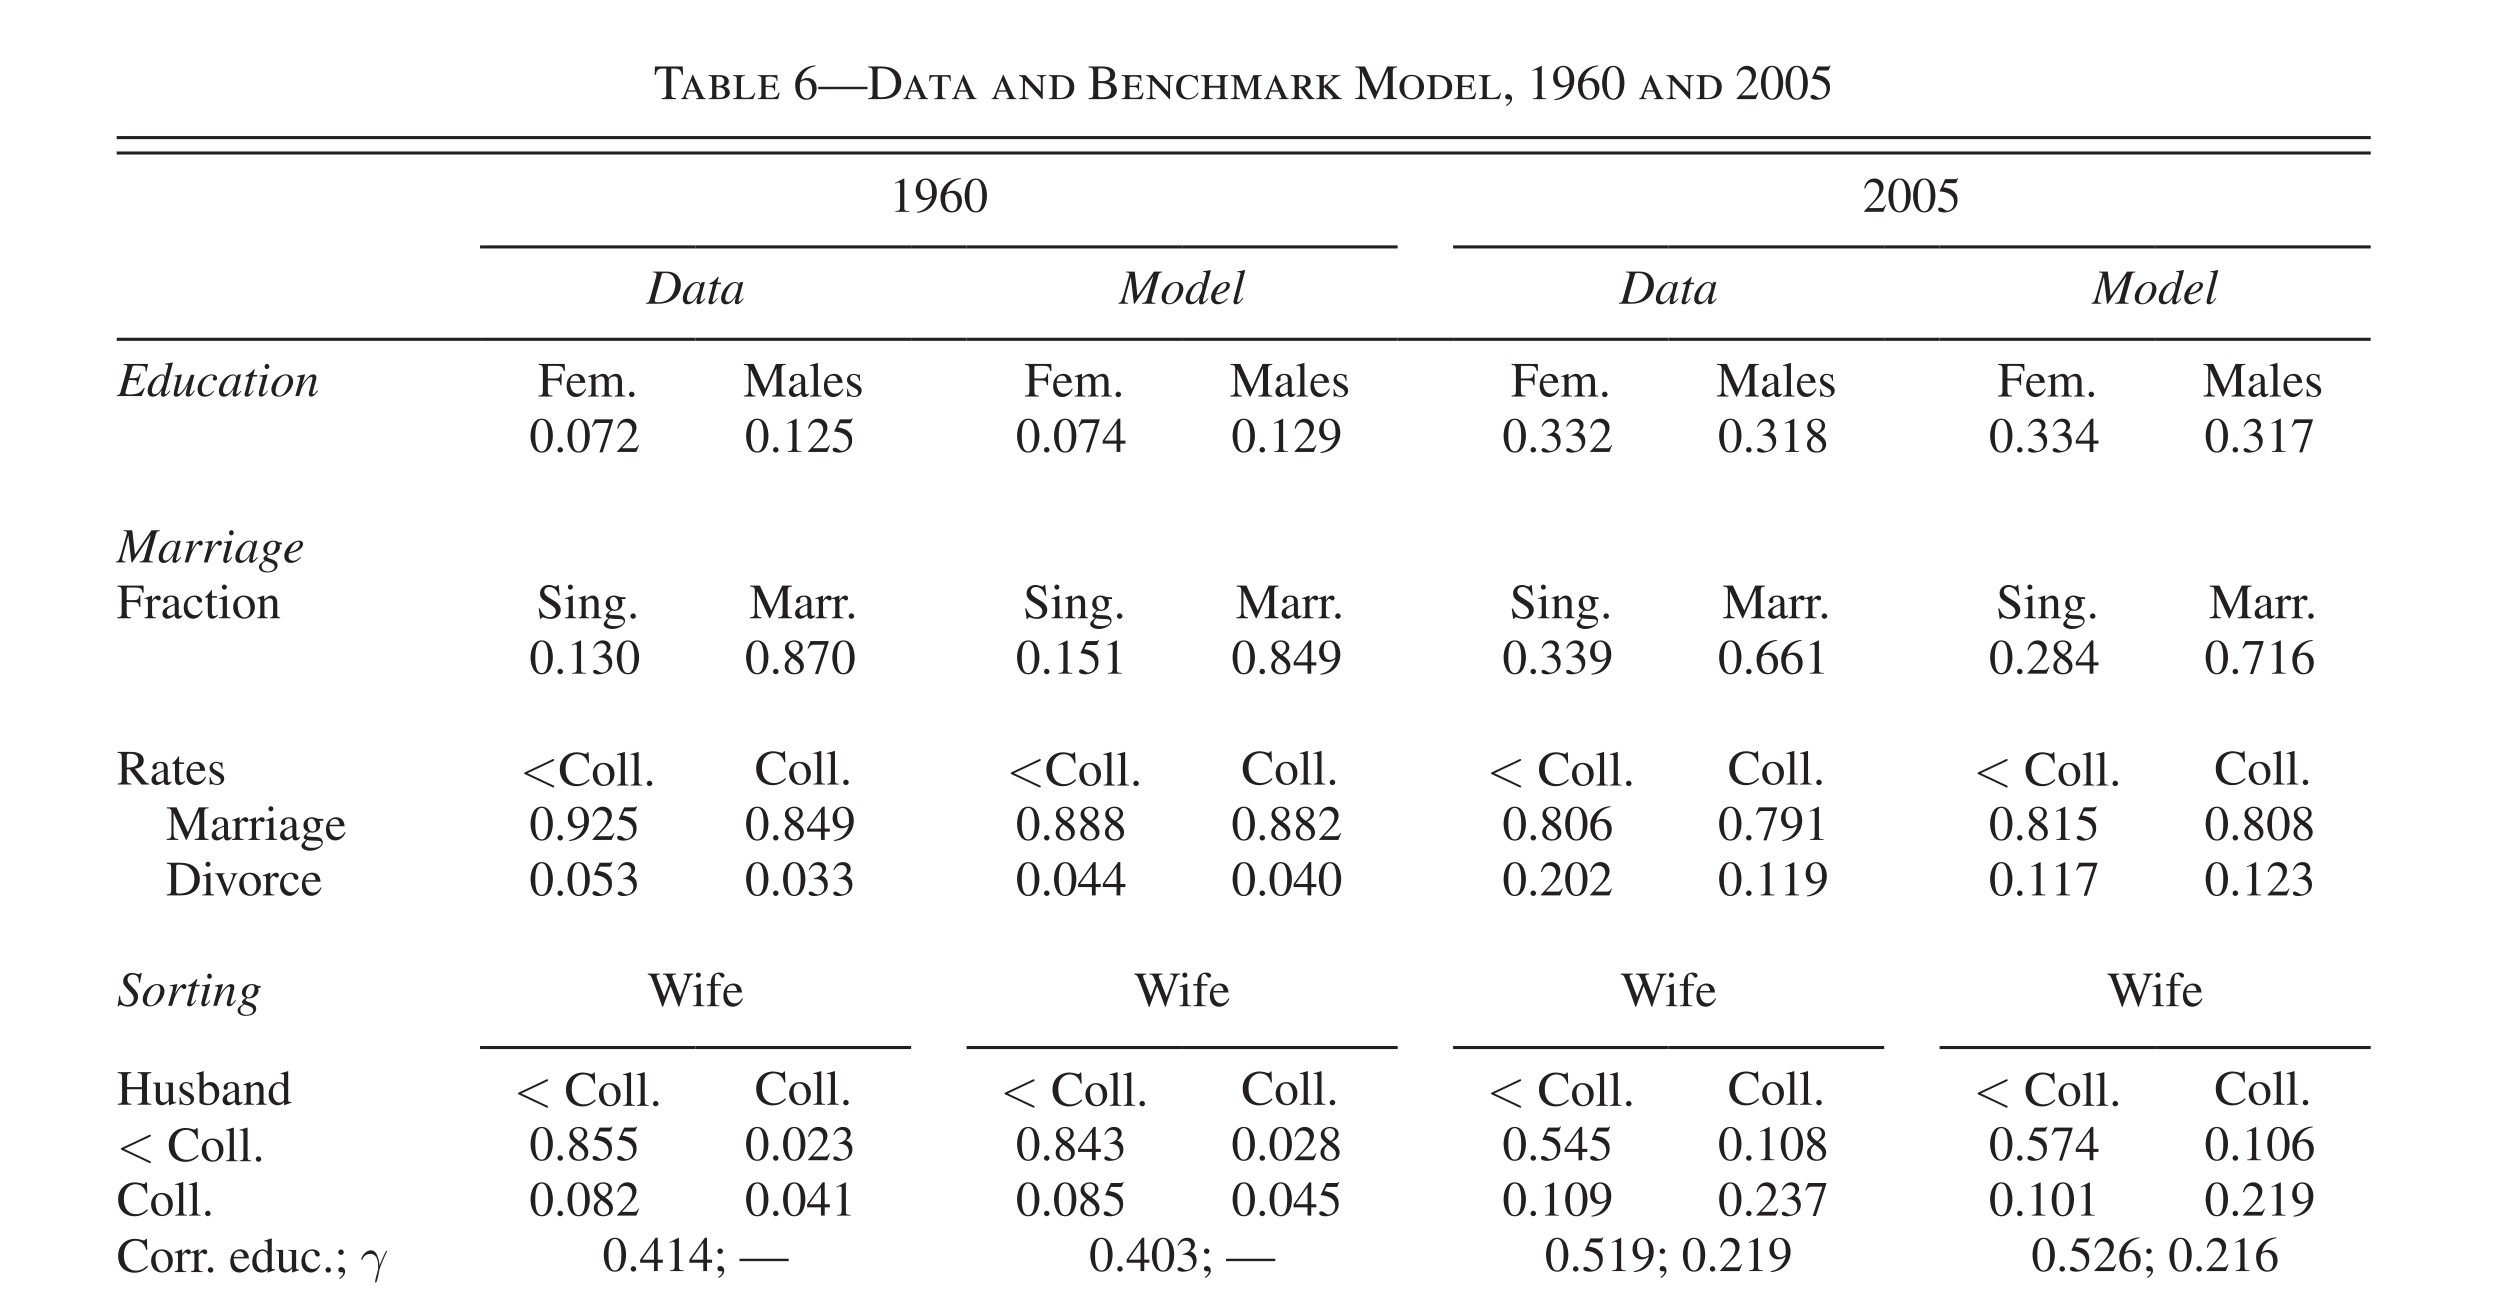 <?xml version="1.0" encoding="UTF-8"?>
<svg xmlns="http://www.w3.org/2000/svg" xmlns:xlink="http://www.w3.org/1999/xlink" width="405.942pt" height="213.512pt" viewBox="0 0 405.942 213.512" version="1.1">
<defs>
<g>
<symbol overflow="visible" id="glyph0-0">
<path style="stroke:none;" d="M 0 0 L 4 0 L 4 -5.594 L 0 -5.594 Z M 2 -3.156 L 0.641 -5.203 L 3.359 -5.203 Z M 2.234 -2.797 L 3.594 -4.844 L 3.594 -0.766 Z M 0.641 -0.406 L 2 -2.438 L 3.359 -0.406 Z M 0.406 -4.844 L 1.766 -2.797 L 0.406 -0.766 Z M 0.406 -4.844 "/>
</symbol>
<symbol overflow="visible" id="glyph0-1">
<path style="stroke:none;" d="M 3.609 -0.156 C 2.938 -0.172 2.844 -0.328 2.844 -0.875 L 2.844 -4.953 L 3.281 -4.953 C 4.156 -4.953 4.391 -4.812 4.547 -3.938 L 4.75 -3.938 L 4.703 -5.297 L 0.188 -5.297 L 0.141 -3.938 L 0.328 -3.938 C 0.5 -4.812 0.719 -4.953 1.594 -4.953 L 2.031 -4.953 L 2.031 -0.953 C 2.031 -0.375 2.016 -0.188 1.281 -0.156 L 1.281 0 L 3.609 0 Z M 3.609 -0.156 "/>
</symbol>
<symbol overflow="visible" id="glyph0-2">
<path style="stroke:none;" d="M 2.641 -1.203 C 2.781 -0.844 3.016 -0.406 3.016 -0.281 C 3.016 -0.156 2.891 -0.125 2.609 -0.125 L 2.609 0 L 4.203 0 L 4.203 -0.125 C 3.906 -0.125 3.781 -0.312 3.641 -0.625 L 2.125 -3.953 L 2.047 -3.953 L 0.656 -0.516 C 0.516 -0.156 0.359 -0.125 0.188 -0.125 L 0.188 0 L 1.375 0 L 1.375 -0.125 C 1.094 -0.125 0.938 -0.172 0.953 -0.391 C 0.969 -0.516 1 -0.656 1.219 -1.203 Z M 1.328 -1.422 L 1.891 -2.969 L 2.531 -1.422 Z M 1.328 -1.422 "/>
</symbol>
<symbol overflow="visible" id="glyph0-3">
<path style="stroke:none;" d="M 0.781 -0.641 C 0.781 -0.203 0.656 -0.125 0.188 -0.125 L 0.188 0 L 2.078 0 C 2.672 0 3.656 -0.234 3.656 -1.016 C 3.656 -1.719 3.031 -1.984 2.703 -2.047 L 2.703 -2.062 C 2.969 -2.141 3.484 -2.359 3.484 -2.891 C 3.484 -3.609 2.844 -3.891 1.922 -3.891 L 0.188 -3.891 L 0.188 -3.766 C 0.625 -3.766 0.781 -3.719 0.781 -3.141 Z M 1.469 -1.922 L 1.797 -1.922 C 2.531 -1.922 2.891 -1.5 2.891 -0.984 C 2.891 -0.422 2.484 -0.219 1.953 -0.219 C 1.594 -0.219 1.469 -0.234 1.469 -0.484 Z M 1.469 -3.469 C 1.469 -3.609 1.5 -3.656 1.719 -3.656 C 2.219 -3.656 2.75 -3.547 2.75 -2.891 C 2.75 -2.266 2.266 -2.141 1.469 -2.141 Z M 1.469 -3.469 "/>
</symbol>
<symbol overflow="visible" id="glyph0-4">
<path style="stroke:none;" d="M 3.797 -1.016 L 3.641 -1.016 C 3.375 -0.438 3.141 -0.219 2.188 -0.219 C 1.562 -0.219 1.469 -0.266 1.469 -0.594 L 1.469 -3.234 C 1.469 -3.609 1.641 -3.75 2.109 -3.766 L 2.109 -3.891 L 0.172 -3.891 L 0.172 -3.766 C 0.641 -3.75 0.781 -3.609 0.781 -3.234 L 0.781 -0.594 C 0.781 -0.266 0.688 -0.141 0.172 -0.125 L 0.172 0 L 3.453 0 Z M 3.797 -1.016 "/>
</symbol>
<symbol overflow="visible" id="glyph0-5">
<path style="stroke:none;" d="M 3.016 -2.75 L 2.875 -2.75 C 2.844 -2.297 2.656 -2.172 2.125 -2.172 L 1.469 -2.172 L 1.469 -3.484 C 1.469 -3.625 1.562 -3.656 2.141 -3.656 C 3.047 -3.656 3.234 -3.438 3.25 -2.953 L 3.406 -2.953 L 3.359 -3.891 L 0.172 -3.891 L 0.172 -3.766 C 0.469 -3.766 0.781 -3.734 0.781 -3.281 L 0.781 -0.891 C 0.781 -0.391 0.766 -0.125 0.172 -0.125 L 0.172 0 L 3.484 0 L 3.75 -1.062 L 3.578 -1.062 C 3.359 -0.438 3.188 -0.219 2.109 -0.219 C 1.562 -0.219 1.469 -0.25 1.469 -0.453 L 1.469 -1.953 L 2.125 -1.953 C 2.656 -1.953 2.844 -1.781 2.875 -1.344 L 3.016 -1.344 Z M 3.016 -2.75 "/>
</symbol>
<symbol overflow="visible" id="glyph0-6">
<path style="stroke:none;" d=""/>
</symbol>
<symbol overflow="visible" id="glyph0-7">
<path style="stroke:none;" d="M 3.562 -5.469 C 1.625 -5.406 0.266 -3.953 0.266 -2.328 C 0.266 -0.641 1.094 0.109 2.031 0.109 C 3.453 0.109 3.75 -1.156 3.75 -1.75 C 3.75 -2.812 3.125 -3.422 2.266 -3.422 C 1.828 -3.422 1.656 -3.328 1.219 -3.062 C 1.375 -4.047 2.156 -5.125 3.578 -5.344 Z M 1.938 -3.062 C 2.781 -3.062 3.031 -2.25 3.031 -1.438 C 3.031 -0.531 2.656 -0.109 2.156 -0.109 C 1.547 -0.109 1.016 -0.703 1.016 -2.047 C 1.016 -2.531 1.094 -2.719 1.172 -2.797 C 1.375 -2.984 1.656 -3.062 1.938 -3.062 Z M 1.938 -3.062 "/>
</symbol>
<symbol overflow="visible" id="glyph0-8">
<path style="stroke:none;" d="M 0 -2 L 0 -1.609 L 8 -1.609 L 8 -2 Z M 0 -2 "/>
</symbol>
<symbol overflow="visible" id="glyph0-9">
<path style="stroke:none;" d="M 0.125 0 L 2.406 0 C 4.844 0 5.484 -1.562 5.484 -2.625 C 5.484 -4.422 4.203 -5.297 2.281 -5.297 L 0.125 -5.297 L 0.125 -5.141 C 0.75 -5.094 0.828 -5.016 0.828 -4.422 L 0.828 -0.875 C 0.828 -0.312 0.734 -0.188 0.125 -0.156 Z M 1.641 -4.688 C 1.641 -4.844 1.641 -5 2.031 -5 C 3.031 -5 3.484 -4.781 3.859 -4.438 C 4.422 -3.938 4.609 -3.297 4.609 -2.625 C 4.609 -0.297 2.641 -0.297 2.125 -0.297 C 1.75 -0.297 1.641 -0.359 1.641 -0.625 Z M 1.641 -4.688 "/>
</symbol>
<symbol overflow="visible" id="glyph0-10">
<path style="stroke:none;" d="M 1.625 -0.844 C 1.625 -0.344 1.609 -0.125 1.047 -0.125 L 1.047 0 L 2.922 0 L 2.922 -0.125 C 2.344 -0.125 2.312 -0.344 2.312 -0.844 L 2.312 -3.656 L 2.812 -3.656 C 3.469 -3.656 3.516 -3.422 3.609 -2.938 L 3.75 -2.938 L 3.672 -3.891 L 0.281 -3.891 L 0.203 -2.938 L 0.344 -2.938 C 0.438 -3.422 0.484 -3.656 1.141 -3.656 L 1.625 -3.656 Z M 1.625 -0.844 "/>
</symbol>
<symbol overflow="visible" id="glyph0-11">
<path style="stroke:none;" d="M 3.922 0 L 4.047 0 L 4.047 -3.266 C 4.047 -3.641 4.172 -3.75 4.625 -3.766 L 4.625 -3.891 L 3.109 -3.891 L 3.109 -3.766 C 3.578 -3.75 3.734 -3.641 3.734 -3.266 L 3.734 -1.188 L 1.266 -3.891 L 0.188 -3.891 L 0.188 -3.766 C 0.391 -3.75 0.547 -3.672 0.656 -3.547 L 0.828 -3.375 L 0.828 -0.656 C 0.828 -0.266 0.719 -0.141 0.219 -0.125 L 0.219 0 L 1.766 0 L 1.766 -0.125 C 1.266 -0.141 1.156 -0.266 1.156 -0.656 L 1.156 -3.047 Z M 3.922 0 "/>
</symbol>
<symbol overflow="visible" id="glyph0-12">
<path style="stroke:none;" d="M 0.75 -0.547 C 0.75 -0.25 0.625 -0.141 0.156 -0.125 L 0.156 0 L 2.094 0 C 3.609 0 4.281 -0.844 4.281 -1.969 C 4.281 -3.516 2.875 -3.891 2.016 -3.891 L 0.156 -3.891 L 0.156 -3.766 C 0.547 -3.75 0.75 -3.641 0.75 -3.234 Z M 3.5 -2.047 C 3.5 -0.703 2.828 -0.188 1.953 -0.188 C 1.5 -0.188 1.438 -0.219 1.438 -0.359 L 1.438 -3.391 C 1.438 -3.578 1.469 -3.656 1.828 -3.656 C 2.875 -3.656 3.5 -3.109 3.5 -2.047 Z M 3.5 -2.047 "/>
</symbol>
<symbol overflow="visible" id="glyph0-13">
<path style="stroke:none;" d="M 0.141 -5.141 C 0.797 -5.109 0.906 -5.016 0.906 -4.422 L 0.906 -0.875 C 0.906 -0.297 0.812 -0.172 0.141 -0.156 L 0.141 0 L 2.812 0 C 4.578 0 4.75 -1.109 4.75 -1.406 C 4.75 -2.25 4.109 -2.625 3.406 -2.781 L 3.406 -2.797 C 3.766 -2.875 4.469 -3.062 4.469 -3.938 C 4.469 -5.188 3.078 -5.297 2.375 -5.297 L 0.141 -5.297 Z M 1.719 -2.609 C 2.484 -2.609 2.75 -2.562 3.016 -2.484 C 3.438 -2.359 3.828 -2.094 3.828 -1.438 C 3.828 -0.375 2.859 -0.297 2.328 -0.297 C 1.859 -0.297 1.719 -0.328 1.719 -0.625 Z M 1.719 -4.766 C 1.719 -4.875 1.734 -4.984 1.891 -4.984 C 1.969 -4.984 2.094 -5 2.25 -5 C 2.828 -5 3.656 -4.844 3.656 -3.891 C 3.656 -2.938 2.703 -2.922 2.484 -2.922 L 1.719 -2.922 Z M 1.719 -4.766 "/>
</symbol>
<symbol overflow="visible" id="glyph0-14">
<path style="stroke:none;" d="M 3.578 -3.891 L 3.453 -3.891 C 3.391 -3.812 3.328 -3.719 3.234 -3.719 C 3.031 -3.719 2.812 -3.953 2.203 -3.953 C 0.859 -3.953 0.141 -3.125 0.141 -1.906 C 0.141 -0.703 0.828 0.062 2.031 0.062 C 3.047 0.062 3.531 -0.531 3.812 -0.984 L 3.688 -1.078 C 3.375 -0.641 2.938 -0.156 2.172 -0.156 C 1.281 -0.156 0.922 -1.078 0.922 -1.828 C 0.922 -2.891 1.344 -3.734 2.234 -3.734 C 2.875 -3.734 3.391 -3.312 3.594 -2.688 L 3.734 -2.688 Z M 3.578 -3.891 "/>
</symbol>
<symbol overflow="visible" id="glyph0-15">
<path style="stroke:none;" d="M 3.328 -1.859 L 3.328 -0.656 C 3.328 -0.266 3.188 -0.141 2.719 -0.125 L 2.719 0 L 4.609 0 L 4.609 -0.125 C 4.141 -0.141 4.016 -0.266 4.016 -0.656 L 4.016 -3.234 C 4.016 -3.609 4.141 -3.75 4.609 -3.766 L 4.609 -3.891 L 2.719 -3.891 L 2.719 -3.766 C 3.188 -3.75 3.328 -3.609 3.328 -3.234 L 3.328 -2.156 L 1.484 -2.156 L 1.484 -3.234 C 1.484 -3.609 1.609 -3.75 2.078 -3.766 L 2.078 -3.891 L 0.188 -3.891 L 0.188 -3.766 C 0.656 -3.75 0.797 -3.609 0.797 -3.234 L 0.797 -0.656 C 0.797 -0.266 0.656 -0.141 0.188 -0.125 L 0.188 0 L 2.078 0 L 2.078 -0.125 C 1.609 -0.141 1.484 -0.266 1.484 -0.656 L 1.484 -1.859 Z M 3.328 -1.859 "/>
</symbol>
<symbol overflow="visible" id="glyph0-16">
<path style="stroke:none;" d="M 1.047 -3.344 L 1.062 -3.344 L 2.406 0 L 2.5 0 L 3.875 -3.391 L 3.891 -3.391 L 3.891 -0.656 C 3.891 -0.266 3.766 -0.141 3.297 -0.125 L 3.297 0 L 5.188 0 L 5.188 -0.125 C 4.719 -0.141 4.578 -0.266 4.578 -0.656 L 4.578 -3.391 C 4.578 -3.594 4.656 -3.766 5.172 -3.766 L 5.172 -3.891 L 3.797 -3.891 L 2.656 -1.109 L 1.5 -3.891 L 0.125 -3.891 L 0.125 -3.766 C 0.547 -3.734 0.719 -3.656 0.719 -3.297 L 0.719 -0.656 C 0.719 -0.266 0.594 -0.141 0.109 -0.125 L 0.109 0 L 1.641 0 L 1.641 -0.125 C 1.156 -0.141 1.047 -0.266 1.047 -0.656 Z M 1.047 -3.344 "/>
</symbol>
<symbol overflow="visible" id="glyph0-17">
<path style="stroke:none;" d="M 0.719 -0.719 C 0.719 -0.172 0.531 -0.125 0.109 -0.125 L 0.109 0 L 2.031 0 L 2.031 -0.125 C 1.578 -0.125 1.406 -0.172 1.406 -0.719 L 1.406 -1.828 L 1.641 -1.828 L 3 0 L 3.938 0 L 3.938 -0.125 C 3.672 -0.203 3.531 -0.375 3.266 -0.703 L 2.344 -1.875 C 2.953 -1.984 3.328 -2.312 3.328 -2.844 C 3.328 -3.625 2.656 -3.891 1.875 -3.891 L 0.109 -3.891 L 0.109 -3.766 C 0.547 -3.766 0.719 -3.688 0.719 -3.078 Z M 1.406 -3.422 C 1.406 -3.594 1.5 -3.703 1.781 -3.703 C 2.266 -3.703 2.562 -3.438 2.562 -2.781 C 2.562 -2.281 2.125 -2.016 1.641 -2.016 L 1.406 -2.016 Z M 1.406 -3.422 "/>
</symbol>
<symbol overflow="visible" id="glyph0-18">
<path style="stroke:none;" d="M 0.766 -0.578 C 0.766 -0.234 0.656 -0.125 0.172 -0.125 L 0.172 0 L 2.078 0 L 2.078 -0.125 C 1.578 -0.125 1.453 -0.234 1.453 -0.578 L 1.453 -1.875 L 1.5 -1.922 L 2.219 -1.172 C 2.703 -0.656 2.922 -0.469 2.922 -0.281 C 2.922 -0.141 2.797 -0.125 2.562 -0.125 L 2.562 0 L 4.391 0 L 4.391 -0.125 C 4.125 -0.109 3.891 -0.297 3.531 -0.703 L 2.062 -2.281 L 3.031 -3.188 C 3.438 -3.547 3.797 -3.766 4.141 -3.766 L 4.141 -3.891 L 2.609 -3.891 L 2.609 -3.766 C 2.781 -3.766 2.938 -3.719 2.938 -3.594 C 2.938 -3.469 2.812 -3.328 2.594 -3.125 L 1.453 -2.109 L 1.453 -3.234 C 1.453 -3.688 1.578 -3.766 2.062 -3.766 L 2.062 -3.891 L 0.172 -3.891 L 0.172 -3.766 C 0.656 -3.719 0.766 -3.672 0.766 -3.234 Z M 0.766 -0.578 "/>
</symbol>
<symbol overflow="visible" id="glyph0-19">
<path style="stroke:none;" d="M 6.906 -5.297 L 5.312 -5.297 L 3.547 -1.25 L 1.703 -5.297 L 0.109 -5.297 L 0.109 -5.141 C 0.703 -5.109 0.875 -5.047 0.875 -4.422 L 0.875 -1.172 C 0.875 -0.312 0.703 -0.188 0.094 -0.156 L 0.094 0 L 1.969 0 L 1.969 -0.156 C 1.391 -0.172 1.219 -0.359 1.219 -1.172 L 1.219 -4.375 L 1.234 -4.375 L 3.234 0 L 3.344 0 L 5.375 -4.547 L 5.391 -4.547 L 5.391 -0.953 C 5.391 -0.297 5.281 -0.188 4.656 -0.156 L 4.656 0 L 6.906 0 L 6.906 -0.156 C 6.391 -0.188 6.203 -0.25 6.203 -0.875 L 6.203 -4.422 C 6.203 -5.062 6.406 -5.109 6.906 -5.141 Z M 6.906 -5.297 "/>
</symbol>
<symbol overflow="visible" id="glyph0-20">
<path style="stroke:none;" d="M 4.172 -1.969 C 4.172 -3.125 3.266 -3.953 2.172 -3.953 C 1.078 -3.953 0.172 -3.125 0.172 -1.969 C 0.172 -0.766 1.078 0.062 2.172 0.062 C 3.266 0.062 4.172 -0.766 4.172 -1.969 Z M 3.391 -1.969 C 3.391 -1.016 3.188 -0.156 2.172 -0.156 C 1.156 -0.156 0.953 -1.016 0.953 -1.969 C 0.953 -2.875 1.156 -3.734 2.172 -3.734 C 3.188 -3.734 3.391 -2.875 3.391 -1.969 Z M 3.391 -1.969 "/>
</symbol>
<symbol overflow="visible" id="glyph0-21">
<path style="stroke:none;" d="M 0.656 1.125 C 0.906 1.047 1.562 0.516 1.562 -0.047 C 1.562 -0.719 1.094 -0.812 0.906 -0.812 C 0.719 -0.812 0.453 -0.703 0.453 -0.359 C 0.453 -0.031 0.734 0.047 0.938 0.047 C 1 0.047 1.047 0.047 1.062 0.031 C 1.094 0.031 1.125 0.016 1.141 0.016 C 1.188 0.016 1.25 0.062 1.25 0.125 C 1.25 0.281 1.125 0.641 0.594 0.969 Z M 0.656 1.125 "/>
</symbol>
<symbol overflow="visible" id="glyph0-22">
<path style="stroke:none;" d="M 0.938 0 L 3.156 0 L 3.156 -0.125 C 2.547 -0.125 2.391 -0.203 2.391 -0.594 L 2.391 -5.391 L 2.328 -5.406 L 0.891 -4.688 L 0.891 -4.562 C 1.344 -4.75 1.344 -4.75 1.438 -4.75 C 1.703 -4.75 1.703 -4.531 1.703 -4.375 L 1.703 -0.75 C 1.703 -0.156 1.406 -0.141 0.938 -0.125 Z M 0.938 0 "/>
</symbol>
<symbol overflow="visible" id="glyph0-23">
<path style="stroke:none;" d="M 0.469 0.172 C 2.5 0.047 3.672 -1.469 3.672 -3.172 C 3.672 -4.5 2.906 -5.406 1.922 -5.406 C 0.875 -5.406 0.234 -4.547 0.234 -3.484 C 0.234 -2.828 0.609 -1.891 1.688 -1.891 C 2.078 -1.891 2.5 -2.047 2.859 -2.344 L 2.875 -2.312 C 2.828 -2.125 2.391 -0.297 0.453 0.016 Z M 2.891 -2.844 C 2.891 -2.703 2.875 -2.594 2.766 -2.516 C 2.594 -2.391 2.266 -2.234 2 -2.234 C 1.156 -2.234 0.969 -3.172 0.969 -3.781 C 0.969 -4.438 1.156 -5.188 1.828 -5.188 C 2.891 -5.188 2.891 -3.625 2.891 -3.156 Z M 2.891 -2.844 "/>
</symbol>
<symbol overflow="visible" id="glyph0-24">
<path style="stroke:none;" d="M 2 -5.203 C 3.031 -5.203 3.047 -3.188 3.047 -2.641 C 3.047 -2.016 3.031 -0.094 2 -0.094 C 0.969 -0.094 0.953 -2 0.953 -2.641 C 0.953 -3.188 0.969 -5.203 2 -5.203 Z M 2 -5.406 C 0.531 -5.406 0.188 -3.594 0.188 -2.641 C 0.188 -1.688 0.531 0.109 2 0.109 C 3.469 0.109 3.812 -1.688 3.812 -2.641 C 3.812 -3.594 3.469 -5.406 2 -5.406 Z M 2 -5.406 "/>
</symbol>
<symbol overflow="visible" id="glyph0-25">
<path style="stroke:none;" d="M 3.797 -1.094 L 3.703 -1.141 C 3.391 -0.625 3.234 -0.609 2.938 -0.609 L 1.031 -0.609 L 2.375 -2.016 C 2.719 -2.391 3.391 -3.125 3.391 -3.969 C 3.391 -4.859 2.672 -5.406 1.938 -5.406 C 1.234 -5.406 0.484 -5.031 0.25 -3.812 L 0.422 -3.781 C 0.594 -4.203 0.828 -4.812 1.562 -4.812 C 2.5 -4.812 2.703 -4.078 2.703 -3.672 C 2.703 -3.078 2.359 -2.359 1.656 -1.609 L 0.234 -0.094 L 0.234 0 L 3.359 0 Z M 3.797 -1.094 "/>
</symbol>
<symbol overflow="visible" id="glyph0-26">
<path style="stroke:none;" d="M 1.453 -4.656 L 3.016 -4.656 C 3.109 -4.656 3.172 -4.656 3.203 -4.734 L 3.5 -5.453 L 3.438 -5.5 C 3.344 -5.391 3.266 -5.297 3.062 -5.297 L 1.391 -5.297 L 0.516 -3.406 C 0.5 -3.344 0.516 -3.297 0.562 -3.297 C 1.438 -3.266 2.844 -2.891 2.844 -1.609 C 2.844 -0.625 2.25 -0.188 1.734 -0.188 C 1.297 -0.188 1.094 -0.688 0.578 -0.688 C 0.25 -0.688 0.25 -0.453 0.25 -0.375 C 0.25 -0.078 0.625 0.109 1.266 0.109 C 2.531 0.109 3.406 -0.734 3.406 -1.797 C 3.406 -2.516 3.312 -2.75 2.969 -3.156 C 2.5 -3.734 1.75 -3.875 1.109 -3.984 Z M 1.453 -4.656 "/>
</symbol>
<symbol overflow="visible" id="glyph0-27">
<path style="stroke:none;" d="M 3.828 -1.844 L 3.828 -3.703 L 3.641 -3.703 C 3.562 -3.109 3.422 -2.938 2.766 -2.938 L 1.609 -2.938 L 1.609 -4.719 C 1.609 -4.953 1.656 -4.984 1.859 -4.984 L 2.953 -4.984 C 3.844 -4.984 4.047 -4.859 4.172 -4.156 L 4.375 -4.156 L 4.344 -5.297 L 0.094 -5.297 L 0.094 -5.141 C 0.594 -5.109 0.797 -5.062 0.797 -4.422 L 0.797 -0.953 C 0.797 -0.297 0.703 -0.188 0.094 -0.156 L 0.094 0 L 2.344 0 L 2.344 -0.156 C 1.766 -0.172 1.609 -0.266 1.609 -0.875 L 1.609 -2.625 L 2.766 -2.609 C 3.375 -2.594 3.562 -2.516 3.641 -1.844 Z M 3.828 -1.844 "/>
</symbol>
<symbol overflow="visible" id="glyph0-28">
<path style="stroke:none;" d="M 3.266 -1.312 C 3.078 -1.016 2.734 -0.469 2.031 -0.469 C 1.5 -0.469 0.844 -0.797 0.75 -2.219 L 3.234 -2.219 C 3.156 -3.266 2.578 -3.688 1.828 -3.688 C 1.188 -3.688 0.203 -3.188 0.203 -1.719 C 0.203 -0.578 0.812 0.078 1.703 0.078 C 2.844 0.078 3.312 -1.016 3.391 -1.25 Z M 0.781 -2.469 C 0.906 -3.172 1.219 -3.391 1.656 -3.391 C 2.281 -3.391 2.375 -2.859 2.422 -2.469 Z M 0.781 -2.469 "/>
</symbol>
<symbol overflow="visible" id="glyph0-29">
<path style="stroke:none;" d="M 0.688 -0.688 C 0.688 -0.141 0.453 -0.125 0.125 -0.125 L 0.125 0 L 1.906 0 L 1.906 -0.125 C 1.625 -0.125 1.359 -0.141 1.359 -0.531 L 1.359 -2.797 C 1.359 -2.828 1.734 -3.266 2.281 -3.266 C 2.703 -3.266 2.828 -2.953 2.828 -2.422 L 2.828 -0.688 C 2.828 -0.172 2.641 -0.141 2.281 -0.125 L 2.281 0 L 4.078 0 L 4.078 -0.125 C 3.75 -0.125 3.5 -0.156 3.5 -0.766 L 3.5 -2.781 C 3.688 -3.047 3.953 -3.266 4.391 -3.266 C 4.969 -3.266 4.969 -2.797 4.969 -2.391 L 4.969 -0.703 C 4.969 -0.188 4.844 -0.172 4.453 -0.125 L 4.453 0 L 6.203 0 L 6.203 -0.125 L 5.984 -0.141 C 5.641 -0.188 5.641 -0.438 5.641 -0.609 L 5.641 -2.25 C 5.641 -2.844 5.531 -3.688 4.703 -3.688 C 4.078 -3.688 3.578 -3.203 3.422 -3.016 C 3.328 -3.344 3.078 -3.688 2.562 -3.688 C 2.125 -3.688 1.797 -3.422 1.328 -3.062 L 1.328 -3.656 L 1.266 -3.688 C 0.906 -3.547 0.531 -3.422 0.156 -3.312 L 0.156 -3.188 C 0.219 -3.203 0.297 -3.219 0.406 -3.219 C 0.531 -3.219 0.688 -3.203 0.688 -2.703 Z M 0.688 -0.688 "/>
</symbol>
<symbol overflow="visible" id="glyph0-30">
<path style="stroke:none;" d="M 1 0.094 C 1.172 0.094 1.453 -0.047 1.453 -0.344 C 1.453 -0.594 1.234 -0.797 1 -0.797 C 0.766 -0.797 0.562 -0.594 0.562 -0.344 C 0.562 -0.047 0.828 0.094 1 0.094 Z M 1 0.094 "/>
</symbol>
<symbol overflow="visible" id="glyph0-31">
<path style="stroke:none;" d="M 2.297 -0.984 C 2.297 -0.75 2.266 -0.641 2.031 -0.531 C 1.953 -0.484 1.703 -0.391 1.531 -0.391 C 1.234 -0.391 1 -0.625 1 -1.016 L 1 -1.031 C 1 -1.297 1.094 -1.75 2.297 -2.141 Z M 3.531 -0.531 C 3.453 -0.453 3.344 -0.375 3.172 -0.375 C 2.938 -0.375 2.938 -0.609 2.938 -0.844 L 2.938 -2.406 C 2.938 -2.875 2.938 -3.688 1.75 -3.688 C 0.828 -3.688 0.453 -3.109 0.453 -2.797 C 0.453 -2.656 0.547 -2.438 0.797 -2.438 C 1 -2.438 1.156 -2.609 1.156 -2.781 C 1.156 -2.859 1.109 -2.969 1.109 -3.094 C 1.109 -3.344 1.422 -3.484 1.688 -3.484 C 1.922 -3.484 2.297 -3.406 2.297 -2.828 L 2.297 -2.344 C 0.984 -1.828 0.297 -1.547 0.297 -0.75 C 0.297 -0.219 0.719 0.078 1.141 0.078 C 1.578 0.078 2.016 -0.234 2.297 -0.5 C 2.344 0.078 2.688 0.078 2.828 0.078 C 2.953 0.078 3.203 0.078 3.531 -0.312 Z M 3.531 -0.531 "/>
</symbol>
<symbol overflow="visible" id="glyph0-32">
<path style="stroke:none;" d="M 0.172 0 L 2.062 0 L 2.062 -0.125 C 1.594 -0.141 1.453 -0.203 1.453 -0.672 L 1.453 -5.453 L 1.422 -5.469 C 1 -5.328 0.578 -5.219 0.156 -5.109 L 0.156 -4.984 C 0.25 -4.984 0.312 -5 0.422 -5 C 0.734 -5 0.781 -4.875 0.781 -4.516 L 0.781 -0.703 C 0.781 -0.25 0.641 -0.156 0.172 -0.125 Z M 0.172 0 "/>
</symbol>
<symbol overflow="visible" id="glyph0-33">
<path style="stroke:none;" d="M 2.516 -2.516 L 2.484 -3.609 L 2.406 -3.609 C 2.375 -3.578 2.344 -3.516 2.266 -3.516 C 2.125 -3.516 1.875 -3.688 1.531 -3.688 C 0.75 -3.688 0.406 -3.156 0.406 -2.703 C 0.406 -2.109 0.844 -1.812 1.344 -1.531 L 1.812 -1.266 C 2.062 -1.125 2.219 -0.938 2.219 -0.688 C 2.219 -0.219 1.844 -0.094 1.578 -0.094 C 0.797 -0.094 0.641 -0.797 0.547 -1.219 L 0.422 -1.219 L 0.422 0.031 L 0.516 0.031 C 0.562 -0.047 0.594 -0.062 0.703 -0.062 C 0.922 -0.078 1.266 0.078 1.625 0.078 C 2.141 0.078 2.781 -0.25 2.781 -0.953 C 2.781 -1.438 2.5 -1.656 2.109 -1.891 L 1.25 -2.406 C 0.953 -2.578 0.906 -2.812 0.906 -2.969 C 0.906 -3.188 1.078 -3.5 1.516 -3.5 C 1.859 -3.5 2.219 -3.328 2.406 -2.516 Z M 2.516 -2.516 "/>
</symbol>
<symbol overflow="visible" id="glyph0-34">
<path style="stroke:none;" d="M 3.594 -5.297 L 0.625 -5.297 L 0.5 -4.938 L 0.156 -4.125 L 0.297 -4.062 C 0.562 -4.469 0.703 -4.703 1.219 -4.703 L 2.953 -4.703 L 1.375 0.062 L 1.891 0.062 L 3.594 -5.172 Z M 3.594 -5.297 "/>
</symbol>
<symbol overflow="visible" id="glyph0-35">
<path style="stroke:none;" d="M 3.781 -1.844 L 2.953 -1.844 L 2.953 -5.406 L 2.609 -5.406 L 0.094 -1.844 L 0.094 -1.344 L 2.344 -1.344 L 2.344 0 L 2.953 0 L 2.953 -1.344 L 3.781 -1.344 Z M 2.344 -1.844 L 0.422 -1.844 L 2.312 -4.562 L 2.344 -4.562 Z M 2.344 -1.844 "/>
</symbol>
<symbol overflow="visible" id="glyph0-36">
<path style="stroke:none;" d="M 1.219 -2.641 C 1.781 -2.656 1.969 -2.609 2.266 -2.469 C 2.781 -2.203 2.875 -1.609 2.875 -1.406 C 2.875 -0.812 2.547 -0.172 1.797 -0.172 C 1.328 -0.172 1.031 -0.625 0.656 -0.625 C 0.531 -0.625 0.344 -0.562 0.344 -0.344 C 0.344 0.078 1.047 0.109 1.234 0.109 C 2.484 0.109 3.453 -0.594 3.453 -1.734 C 3.453 -2.781 2.766 -3.062 2.438 -3.203 C 2.953 -3.547 3.172 -3.891 3.172 -4.328 C 3.172 -4.656 2.953 -5.406 1.922 -5.406 C 1.391 -5.406 0.688 -5.156 0.359 -4.109 L 0.484 -4.078 C 0.594 -4.297 0.938 -4.922 1.656 -4.922 C 2.25 -4.922 2.547 -4.5 2.547 -4.094 C 2.547 -3.359 1.938 -2.969 1.219 -2.75 Z M 1.219 -2.641 "/>
</symbol>
<symbol overflow="visible" id="glyph0-37">
<path style="stroke:none;" d="M 1.703 -2.5 C 2.609 -1.844 2.953 -1.594 2.953 -1.016 C 2.953 -0.453 2.578 -0.109 2.078 -0.109 C 1.422 -0.109 1.062 -0.625 1.062 -1.25 C 1.062 -1.969 1.438 -2.281 1.703 -2.5 Z M 0.453 -1.172 C 0.453 -0.547 0.969 0.109 1.969 0.109 C 3.297 0.109 3.562 -0.781 3.562 -1.203 C 3.562 -1.734 3.391 -2.203 2.312 -2.969 C 2.75 -3.203 3.391 -3.531 3.391 -4.266 C 3.391 -4.875 2.891 -5.406 1.984 -5.406 C 1.297 -5.406 0.5 -4.969 0.5 -4.172 C 0.5 -3.516 0.812 -3.25 1.484 -2.656 C 0.781 -2.109 0.453 -1.859 0.453 -1.172 Z M 1.094 -4.375 C 1.094 -4.766 1.344 -5.188 1.938 -5.188 C 2.562 -5.188 2.844 -4.75 2.844 -4.312 C 2.844 -3.609 2.391 -3.312 2.094 -3.109 C 1.797 -3.297 1.094 -3.75 1.094 -4.375 Z M 1.094 -4.375 "/>
</symbol>
<symbol overflow="visible" id="glyph0-38">
<path style="stroke:none;" d="M 0.609 -0.672 C 0.609 -0.219 0.484 -0.203 0.047 -0.125 L 0.047 0 L 1.953 0 L 1.953 -0.125 C 1.547 -0.141 1.281 -0.172 1.281 -0.719 L 1.281 -2.516 C 1.281 -2.781 1.625 -3.172 1.828 -3.172 C 2.016 -3.172 2.094 -2.891 2.375 -2.891 C 2.562 -2.891 2.688 -3.047 2.688 -3.25 C 2.688 -3.516 2.516 -3.688 2.25 -3.688 C 1.938 -3.688 1.672 -3.516 1.297 -2.953 L 1.281 -2.953 L 1.281 -3.656 L 1.234 -3.688 C 0.844 -3.516 0.453 -3.375 0.062 -3.25 L 0.062 -3.125 C 0.125 -3.141 0.219 -3.156 0.328 -3.156 C 0.453 -3.156 0.609 -3.141 0.609 -2.672 Z M 0.609 -0.672 "/>
</symbol>
<symbol overflow="visible" id="glyph0-39">
<path style="stroke:none;" d="M 3.188 -1.25 C 2.906 -0.844 2.609 -0.5 2.047 -0.5 C 1.375 -0.5 0.812 -1.109 0.812 -2.031 C 0.812 -3.203 1.547 -3.453 1.844 -3.453 C 2.266 -3.453 2.312 -3.297 2.375 -3.062 L 2.422 -2.891 C 2.469 -2.719 2.609 -2.5 2.812 -2.516 C 3.062 -2.531 3.188 -2.688 3.188 -2.875 C 3.188 -3.016 3.078 -3.266 2.844 -3.438 C 2.641 -3.562 2.281 -3.688 1.984 -3.688 C 1.125 -3.688 0.203 -3.016 0.203 -1.703 C 0.203 -0.438 1.062 0.078 1.703 0.078 C 2.344 0.078 2.859 -0.266 3.297 -1.172 Z M 3.188 -1.25 "/>
</symbol>
<symbol overflow="visible" id="glyph0-40">
<path style="stroke:none;" d="M 2.047 -3.594 L 1.234 -3.594 L 1.234 -4.531 C 1.234 -4.594 1.234 -4.625 1.172 -4.625 C 0.875 -4.203 0.766 -4.031 0.453 -3.719 C 0.281 -3.547 0.109 -3.5 0.109 -3.406 C 0.109 -3.375 0.125 -3.359 0.141 -3.344 L 0.562 -3.344 L 0.562 -0.938 C 0.562 -0.141 0.891 0.078 1.297 0.078 C 1.656 0.078 2.047 -0.188 2.234 -0.531 L 2.125 -0.609 C 2.047 -0.516 1.891 -0.344 1.641 -0.344 C 1.234 -0.344 1.234 -0.812 1.234 -1.062 L 1.234 -3.344 L 2.047 -3.344 Z M 2.047 -3.594 "/>
</symbol>
<symbol overflow="visible" id="glyph0-41">
<path style="stroke:none;" d="M 0.125 0 L 2.031 0 L 2.031 -0.125 C 1.469 -0.156 1.438 -0.281 1.438 -0.812 L 1.438 -3.656 L 1.406 -3.688 C 0.984 -3.531 0.578 -3.375 0.156 -3.234 L 0.156 -3.125 C 0.266 -3.141 0.375 -3.156 0.484 -3.156 C 0.609 -3.156 0.766 -3.141 0.766 -2.672 L 0.766 -0.812 C 0.766 -0.188 0.625 -0.141 0.125 -0.125 Z M 0.625 -5.062 C 0.625 -4.906 0.734 -4.641 1.031 -4.641 C 1.266 -4.641 1.438 -4.828 1.438 -5.062 C 1.438 -5.281 1.266 -5.469 1.031 -5.469 C 0.75 -5.469 0.625 -5.203 0.625 -5.062 Z M 0.625 -5.062 "/>
</symbol>
<symbol overflow="visible" id="glyph0-42">
<path style="stroke:none;" d="M 1.953 -3.688 C 0.891 -3.688 0.234 -2.812 0.234 -1.828 C 0.234 -0.75 0.953 0.078 1.984 0.078 C 3.203 0.078 3.766 -1.031 3.766 -1.828 C 3.766 -2.984 3.016 -3.688 1.953 -3.688 Z M 2.094 -0.141 C 1.141 -0.141 0.953 -1.609 0.953 -2.203 C 0.953 -3.047 1.391 -3.453 1.891 -3.453 C 2.625 -3.453 3.047 -2.578 3.047 -1.594 C 3.047 -0.453 2.5 -0.141 2.094 -0.141 Z M 2.094 -0.141 "/>
</symbol>
<symbol overflow="visible" id="glyph0-43">
<path style="stroke:none;" d="M 0.641 -0.719 C 0.641 -0.25 0.516 -0.141 0.141 -0.125 L 0.141 0 L 1.844 0 L 1.844 -0.125 C 1.422 -0.141 1.312 -0.266 1.312 -0.531 L 1.312 -2.781 C 1.609 -3.078 1.859 -3.234 2.109 -3.234 C 2.578 -3.234 2.719 -2.953 2.719 -2.469 L 2.719 -0.797 C 2.719 -0.188 2.516 -0.141 2.219 -0.125 L 2.219 0 L 3.875 0 L 3.875 -0.125 C 3.484 -0.156 3.391 -0.266 3.391 -0.641 L 3.391 -2.484 C 3.391 -3.469 2.828 -3.688 2.453 -3.688 C 1.984 -3.688 1.688 -3.406 1.281 -3.031 L 1.281 -3.656 L 1.234 -3.688 C 0.859 -3.547 0.484 -3.422 0.125 -3.312 L 0.125 -3.188 C 0.156 -3.203 0.25 -3.219 0.359 -3.219 C 0.484 -3.219 0.641 -3.203 0.641 -2.703 Z M 0.641 -0.719 "/>
</symbol>
<symbol overflow="visible" id="glyph0-44">
<path style="stroke:none;" d="M 3.578 -5.406 L 3.406 -5.406 C 3.391 -5.312 3.359 -5.141 3.125 -5.141 C 2.922 -5.141 2.5 -5.406 2.016 -5.406 C 1.297 -5.406 0.562 -4.953 0.562 -4.047 C 0.562 -3.25 1.078 -2.906 1.812 -2.484 C 2.984 -1.797 3.125 -1.516 3.125 -1.062 C 3.125 -0.625 2.797 -0.172 2.156 -0.172 C 1.078 -0.172 0.672 -1.219 0.516 -1.594 L 0.344 -1.594 L 0.578 0.109 L 0.75 0.109 C 0.75 -0.031 0.828 -0.156 1 -0.156 C 1.234 -0.156 1.625 0.109 2.234 0.109 C 3.391 0.109 3.922 -0.656 3.922 -1.344 C 3.922 -2.969 1.25 -3.141 1.25 -4.344 C 1.25 -4.828 1.656 -5.078 2.062 -5.078 C 2.906 -5.078 3.422 -4.359 3.547 -3.703 L 3.75 -3.703 Z M 3.578 -5.406 "/>
</symbol>
<symbol overflow="visible" id="glyph0-45">
<path style="stroke:none;" d="M 0.781 0.719 C 0.781 0.484 0.922 0.312 1.172 0.016 C 1.547 0.094 1.734 0.094 2.484 0.125 C 3.078 0.141 3.469 0.156 3.469 0.516 C 3.469 0.938 2.922 1.281 1.984 1.281 C 1.078 1.281 0.781 0.969 0.781 0.719 Z M 1.219 -2.734 C 1.219 -3.266 1.531 -3.453 1.812 -3.453 C 2.5 -3.453 2.625 -2.391 2.625 -2.156 C 2.625 -1.984 2.594 -1.391 2.047 -1.391 C 1.422 -1.391 1.219 -2.109 1.219 -2.734 Z M 3.766 -3.109 L 3.766 -3.422 L 3.141 -3.422 C 3.016 -3.422 2.875 -3.438 2.703 -3.5 C 2.391 -3.609 2.203 -3.688 1.922 -3.688 C 1.312 -3.688 0.547 -3.297 0.547 -2.344 C 0.547 -1.875 0.828 -1.516 1.297 -1.297 C 0.578 -0.672 0.578 -0.562 0.578 -0.438 C 0.578 -0.203 0.797 -0.109 1.016 -0.016 C 0.594 0.281 0.219 0.609 0.219 0.969 C 0.219 1.391 0.828 1.75 1.641 1.75 C 2.359 1.75 3.688 1.297 3.688 0.391 C 3.688 0.172 3.578 -0.422 2.719 -0.469 L 1.688 -0.516 C 1.453 -0.516 1.062 -0.547 1.062 -0.734 C 1.062 -0.891 1.391 -1.219 1.547 -1.234 C 1.594 -1.234 1.875 -1.188 1.969 -1.188 C 2.422 -1.188 3.25 -1.5 3.25 -2.375 C 3.25 -2.766 3.172 -2.922 3.094 -3.109 Z M 3.766 -3.109 "/>
</symbol>
<symbol overflow="visible" id="glyph0-46">
<path style="stroke:none;" d="M 5.266 -0.156 C 4.938 -0.172 4.75 -0.312 4.578 -0.531 L 2.922 -2.547 C 3.344 -2.625 4.375 -2.828 4.375 -3.891 C 4.375 -5.125 3.062 -5.297 2.344 -5.297 L 0.141 -5.297 L 0.141 -5.141 C 0.703 -5.094 0.812 -5.016 0.812 -4.422 L 0.812 -0.953 C 0.812 -0.359 0.781 -0.188 0.141 -0.156 L 0.141 0 L 2.359 0 L 2.359 -0.156 C 1.719 -0.188 1.625 -0.344 1.625 -0.875 L 1.625 -2.453 L 2.078 -2.469 L 3.984 0 L 5.266 0 Z M 1.625 -4.719 C 1.625 -4.938 1.703 -5 2.125 -5 C 2.453 -5 3.5 -4.969 3.5 -3.906 C 3.5 -2.766 2.297 -2.75 1.625 -2.75 Z M 1.625 -4.719 "/>
</symbol>
<symbol overflow="visible" id="glyph0-47">
<path style="stroke:none;" d="M 4.953 -3.609 L 4.891 -5.406 L 4.719 -5.406 C 4.656 -5.141 4.391 -5.141 4.359 -5.141 C 4.172 -5.141 3.656 -5.406 2.938 -5.406 C 1.562 -5.406 0.219 -4.438 0.219 -2.641 C 0.219 -0.656 1.609 0.109 2.891 0.109 C 4.375 0.109 5.062 -0.891 5.062 -0.906 L 4.922 -1.047 C 4.672 -0.812 4.094 -0.234 3.109 -0.234 C 2.109 -0.234 1.156 -0.938 1.156 -2.625 C 1.156 -3.781 1.5 -4.297 1.812 -4.594 C 2.156 -4.922 2.609 -5.094 3.016 -5.094 C 4 -5.094 4.578 -4.453 4.781 -3.609 Z M 4.953 -3.609 "/>
</symbol>
<symbol overflow="visible" id="glyph0-48">
<path style="stroke:none;" d="M 3.812 -3.594 L 2.703 -3.594 L 2.703 -3.484 C 2.906 -3.469 3.078 -3.406 3.078 -3.219 C 3.078 -2.922 2.516 -1.688 2.234 -0.906 L 1.422 -2.953 C 1.406 -3.031 1.359 -3.141 1.359 -3.234 C 1.359 -3.438 1.531 -3.469 1.719 -3.484 L 1.719 -3.594 L 0.156 -3.594 L 0.156 -3.484 C 0.312 -3.469 0.469 -3.422 0.594 -3.188 C 0.875 -2.609 1.641 -0.766 1.844 -0.266 C 1.969 0.078 1.984 0.109 2.062 0.109 C 2.109 0.109 2.188 -0.078 2.266 -0.281 L 3.297 -2.859 C 3.484 -3.328 3.547 -3.453 3.812 -3.484 Z M 3.812 -3.594 "/>
</symbol>
<symbol overflow="visible" id="glyph0-49">
<path style="stroke:none;" d="M 7.453 -5.297 L 5.875 -5.297 L 5.875 -5.141 C 6.141 -5.125 6.422 -5.094 6.422 -4.781 C 6.422 -4.609 6.359 -4.375 6.297 -4.203 L 5.297 -1.484 L 4.234 -4.219 C 4.125 -4.531 4.031 -4.703 4.031 -4.844 C 4.031 -5.125 4.391 -5.141 4.641 -5.141 L 4.641 -5.297 L 2.5 -5.297 L 2.5 -5.141 C 2.922 -5.141 3.047 -5.094 3.312 -4.422 L 3.578 -3.766 L 2.719 -1.516 L 1.562 -4.516 C 1.531 -4.625 1.484 -4.766 1.484 -4.875 C 1.484 -5.078 1.641 -5.125 2 -5.141 L 2 -5.297 L 0.047 -5.297 L 0.047 -5.141 C 0.5 -5.109 0.609 -4.875 0.859 -4.203 C 1.172 -3.406 2 -1.141 2.406 0.094 L 2.531 0.094 L 3.766 -3.297 C 4.109 -2.422 4.766 -0.75 5.047 0.094 L 5.156 0.094 C 5.625 -1.453 6.266 -3.172 6.828 -4.656 C 6.938 -4.969 7.062 -5.078 7.453 -5.141 Z M 7.453 -5.297 "/>
</symbol>
<symbol overflow="visible" id="glyph0-50">
<path style="stroke:none;" d="M 2.469 -3.594 L 1.484 -3.594 L 1.484 -4.531 C 1.484 -4.828 1.531 -5.234 1.969 -5.234 C 2.344 -5.234 2.391 -4.641 2.719 -4.641 C 2.875 -4.641 3.062 -4.75 3.062 -4.969 C 3.062 -5.25 2.719 -5.469 2.266 -5.469 C 0.828 -5.469 0.828 -4.047 0.828 -3.594 L 0.172 -3.594 L 0.172 -3.344 L 0.828 -3.344 L 0.828 -0.828 C 0.828 -0.219 0.688 -0.141 0.156 -0.125 L 0.156 0 L 2.234 0 L 2.234 -0.125 C 1.5 -0.141 1.5 -0.344 1.5 -0.828 L 1.5 -3.344 L 2.469 -3.344 Z M 2.469 -3.594 "/>
</symbol>
<symbol overflow="visible" id="glyph0-51">
<path style="stroke:none;" d="M 0.156 0 L 2.375 0 L 2.375 -0.156 C 1.75 -0.188 1.672 -0.344 1.672 -0.875 L 1.672 -2.516 L 4.094 -2.516 L 4.094 -0.953 C 4.094 -0.359 4.062 -0.188 3.391 -0.156 L 3.391 0 L 5.609 0 L 5.609 -0.156 C 4.984 -0.188 4.906 -0.344 4.906 -0.875 L 4.906 -4.422 C 4.906 -4.984 5.016 -5.094 5.609 -5.141 L 5.609 -5.297 L 3.391 -5.297 L 3.391 -5.141 C 3.984 -5.094 4.094 -5.016 4.094 -4.422 L 4.094 -2.875 L 1.672 -2.875 L 1.672 -4.422 C 1.672 -4.984 1.766 -5.094 2.375 -5.141 L 2.375 -5.297 L 0.156 -5.297 L 0.156 -5.141 C 0.75 -5.094 0.859 -5.016 0.859 -4.422 L 0.859 -0.953 C 0.859 -0.359 0.828 -0.188 0.156 -0.156 Z M 0.156 0 "/>
</symbol>
<symbol overflow="visible" id="glyph0-52">
<path style="stroke:none;" d="M 3.828 -0.406 C 3.359 -0.391 3.344 -0.562 3.344 -0.859 L 3.344 -3.594 L 2.078 -3.594 L 2.078 -3.469 C 2.625 -3.453 2.656 -3.281 2.656 -2.953 L 2.656 -1.078 C 2.656 -0.812 2.609 -0.734 2.531 -0.672 C 2.312 -0.5 2.078 -0.391 1.844 -0.391 C 1.312 -0.391 1.234 -0.875 1.234 -0.984 L 1.234 -3.594 L 0.078 -3.594 L 0.078 -3.484 C 0.312 -3.469 0.562 -3.453 0.562 -2.969 L 0.562 -0.953 C 0.562 -0.109 1.188 0.078 1.516 0.078 C 1.656 0.078 2.047 0.047 2.359 -0.266 L 2.703 -0.609 L 2.703 0.062 L 2.719 0.078 C 3.094 -0.062 3.406 -0.172 3.828 -0.281 Z M 3.828 -0.406 "/>
</symbol>
<symbol overflow="visible" id="glyph0-53">
<path style="stroke:none;" d="M 1.219 -2.578 C 1.25 -3.031 1.766 -3.172 2.031 -3.172 C 2.75 -3.172 3.047 -2.359 3.047 -1.609 C 3.047 -1.078 2.906 -0.172 1.984 -0.172 C 1.797 -0.172 1.219 -0.281 1.219 -0.562 Z M 0.547 -0.438 C 0.547 -0.141 1.391 0.078 1.797 0.078 C 3.266 0.078 3.75 -1.188 3.75 -1.906 C 3.75 -2.766 3.281 -3.688 2.312 -3.688 C 1.719 -3.688 1.281 -3.219 1.234 -3.031 L 1.219 -3.031 L 1.219 -5.453 L 1.188 -5.469 C 0.797 -5.328 0.406 -5.219 0.031 -5.109 L 0.031 -4.984 C 0.078 -4.984 0.156 -4.984 0.203 -4.984 C 0.547 -4.984 0.547 -4.828 0.547 -4.578 Z M 0.547 -0.438 "/>
</symbol>
<symbol overflow="visible" id="glyph0-54">
<path style="stroke:none;" d="M 2.719 -0.812 C 2.656 -0.531 2.344 -0.344 2.016 -0.344 C 1.484 -0.344 0.906 -0.781 0.906 -1.969 C 0.906 -3.062 1.453 -3.453 1.891 -3.453 C 2.266 -3.453 2.656 -3.203 2.719 -2.656 Z M 3.922 -0.469 C 3.391 -0.422 3.391 -0.578 3.391 -0.906 L 3.391 -5.453 L 3.359 -5.469 C 2.969 -5.328 2.578 -5.219 2.172 -5.109 L 2.172 -4.984 C 2.234 -4.984 2.312 -4.984 2.375 -4.984 C 2.719 -4.984 2.719 -4.828 2.719 -4.578 L 2.719 -3.344 C 2.453 -3.562 2.219 -3.688 1.875 -3.688 C 0.969 -3.688 0.219 -2.766 0.219 -1.719 C 0.219 -0.078 1.359 0.078 1.672 0.078 C 2.266 0.078 2.562 -0.219 2.703 -0.438 L 2.719 -0.438 L 2.719 0.062 L 2.75 0.078 C 3.172 -0.078 3.547 -0.203 3.922 -0.344 Z M 3.922 -0.469 "/>
</symbol>
<symbol overflow="visible" id="glyph0-55">
<path style="stroke:none;" d="M 0.859 1.125 C 1.125 1.031 1.75 0.516 1.75 -0.047 C 1.75 -0.719 1.281 -0.812 1.109 -0.812 C 1.031 -0.812 0.641 -0.797 0.641 -0.359 C 0.641 -0.062 0.875 0.047 1.141 0.047 C 1.188 0.047 1.234 0.047 1.25 0.031 C 1.281 0.031 1.312 0.016 1.328 0.016 C 1.391 0.016 1.438 0.062 1.438 0.125 C 1.438 0.281 1.312 0.641 0.781 0.969 Z M 1.094 -2.781 C 1.25 -2.781 1.531 -2.922 1.531 -3.219 C 1.531 -3.469 1.328 -3.672 1.094 -3.672 C 0.844 -3.672 0.641 -3.469 0.641 -3.219 C 0.641 -2.906 0.922 -2.781 1.094 -2.781 Z M 1.094 -2.781 "/>
</symbol>
<symbol overflow="visible" id="glyph1-0">
<path style="stroke:none;" d="M 0.891 0 L 4.891 0 L 4.891 -5.594 L 0.891 -5.594 Z M 2.891 -3.156 L 1.531 -5.203 L 4.25 -5.203 Z M 3.141 -2.797 L 4.5 -4.844 L 4.5 -0.766 Z M 1.531 -0.406 L 2.891 -2.438 L 4.25 -0.406 Z M 1.297 -4.844 L 2.656 -2.797 L 1.297 -0.766 Z M 1.297 -4.844 "/>
</symbol>
<symbol overflow="visible" id="glyph1-1">
<path style="stroke:none;" d="M 1.047 -5.094 C 1.453 -5.062 1.656 -5.031 1.656 -4.75 C 1.656 -4.594 1.594 -4.344 1.562 -4.25 L 0.578 -0.719 C 0.453 -0.219 0.328 -0.203 -0.062 -0.125 L -0.062 0 L 1.953 0 C 4.312 0 5.594 -1.484 5.594 -3.094 C 5.594 -3.938 5.109 -5.219 3.266 -5.219 L 1.047 -5.219 Z M 2.5 -4.75 C 2.531 -4.859 2.562 -4.984 3.031 -4.984 C 4.438 -4.984 4.719 -4 4.719 -3.188 C 4.719 -2.703 4.453 -0.234 1.922 -0.234 C 1.547 -0.234 1.359 -0.281 1.359 -0.547 C 1.359 -0.688 1.469 -1.031 1.531 -1.297 Z M 2.5 -4.75 "/>
</symbol>
<symbol overflow="visible" id="glyph1-2">
<path style="stroke:none;" d="M 3.719 -0.875 C 3.359 -0.531 3.188 -0.328 3.078 -0.328 C 3.016 -0.328 2.953 -0.375 2.953 -0.438 C 2.953 -0.688 3.703 -3.406 3.719 -3.5 L 3.656 -3.531 L 3.172 -3.469 L 3.156 -3.453 L 3.078 -3.094 L 3.062 -3.094 C 3.031 -3.312 2.766 -3.531 2.422 -3.531 C 1.359 -3.531 0.141 -2.031 0.141 -0.859 C 0.141 -0.625 0.156 0.094 0.953 0.094 C 1.438 0.094 1.859 -0.156 2.531 -1.125 L 2.547 -1.109 C 2.422 -0.625 2.375 -0.453 2.375 -0.266 C 2.375 -0.125 2.375 0.078 2.719 0.078 C 3.062 0.078 3.328 -0.203 3.812 -0.797 Z M 0.812 -0.875 C 0.812 -1.594 1.531 -3.359 2.469 -3.359 C 2.703 -3.359 2.922 -3.203 2.922 -2.812 C 2.922 -2.031 2.141 -0.297 1.281 -0.297 C 1.078 -0.297 0.812 -0.453 0.812 -0.875 Z M 0.812 -0.875 "/>
</symbol>
<symbol overflow="visible" id="glyph1-3">
<path style="stroke:none;" d="M 2.375 -3.422 L 1.734 -3.422 L 1.953 -4.25 C 1.953 -4.266 1.953 -4.281 1.953 -4.297 C 1.953 -4.344 1.938 -4.375 1.906 -4.375 L 1.875 -4.375 C 1.812 -4.375 1.797 -4.312 1.766 -4.266 C 1.531 -3.984 1.156 -3.625 0.891 -3.5 C 0.75 -3.422 0.531 -3.375 0.484 -3.297 C 0.469 -3.266 0.453 -3.25 0.453 -3.219 C 0.453 -3.203 0.469 -3.188 0.469 -3.172 L 1.062 -3.172 L 0.484 -0.969 C 0.453 -0.844 0.297 -0.359 0.297 -0.234 C 0.297 0.016 0.516 0.094 0.688 0.094 C 1.094 0.094 1.406 -0.266 1.812 -0.875 L 1.719 -0.938 C 1.516 -0.688 1.234 -0.297 1.078 -0.297 C 0.984 -0.297 0.938 -0.375 0.938 -0.438 C 0.938 -0.469 0.938 -0.484 0.953 -0.5 L 1.656 -3.172 L 2.328 -3.172 Z M 2.375 -3.422 "/>
</symbol>
<symbol overflow="visible" id="glyph1-4">
<path style="stroke:none;" d="M 6.984 -5.219 L 5.641 -5.219 L 2.984 -1.312 L 2.953 -1.312 L 2.516 -5.219 L 1.078 -5.219 L 1.078 -5.094 C 1.516 -5.094 1.656 -4.953 1.656 -4.781 C 1.656 -4.719 1.578 -4.469 1.484 -4.141 L 0.641 -1.172 C 0.375 -0.234 0.219 -0.188 -0.141 -0.125 L -0.141 0 L 1.438 0 L 1.438 -0.125 C 1.188 -0.141 0.875 -0.188 0.875 -0.5 C 0.875 -0.562 0.906 -0.75 0.938 -0.906 L 1.859 -4.281 L 1.891 -4.281 L 2.375 0 L 2.516 0 L 5.484 -4.422 L 5.516 -4.422 L 4.5 -0.734 C 4.391 -0.312 4.203 -0.172 3.688 -0.125 L 3.688 0 L 5.875 0 L 5.875 -0.125 C 5.422 -0.172 5.25 -0.188 5.25 -0.484 C 5.25 -0.641 5.297 -0.797 5.344 -0.953 L 6.328 -4.5 C 6.469 -5.016 6.562 -5.031 6.984 -5.094 Z M 6.984 -5.219 "/>
</symbol>
<symbol overflow="visible" id="glyph1-5">
<path style="stroke:none;" d="M 2.562 -3.531 C 1.406 -3.531 0.219 -2.234 0.219 -1.062 C 0.219 -0.406 0.578 0.094 1.422 0.094 C 2.641 0.094 3.75 -1.359 3.75 -2.344 C 3.75 -2.875 3.5 -3.531 2.562 -3.531 Z M 2.516 -3.359 C 2.891 -3.359 3.078 -3.016 3.078 -2.594 C 3.078 -1.734 2.438 -0.078 1.531 -0.078 C 1.125 -0.078 0.891 -0.375 0.891 -0.828 C 0.891 -1.766 1.609 -3.359 2.516 -3.359 Z M 2.516 -3.359 "/>
</symbol>
<symbol overflow="visible" id="glyph1-6">
<path style="stroke:none;" d="M 1.297 -0.297 C 0.812 -0.297 0.812 -0.75 0.812 -0.891 C 0.812 -1.609 1.578 -3.344 2.469 -3.344 C 2.844 -3.344 2.844 -2.984 2.844 -2.812 C 2.844 -1.812 2.062 -0.297 1.297 -0.297 Z M 3.703 -0.891 C 3.375 -0.5 3.203 -0.312 3.047 -0.312 C 2.969 -0.312 2.906 -0.375 2.906 -0.5 C 2.906 -0.625 3.875 -4.031 4.219 -5.422 L 4.172 -5.469 C 3.766 -5.375 3.359 -5.312 2.953 -5.281 L 2.953 -5.141 C 3.391 -5.141 3.453 -5.094 3.453 -4.906 C 3.453 -4.797 3.391 -4.594 3.328 -4.375 L 2.984 -3.109 L 2.969 -3.094 C 2.938 -3.266 2.875 -3.531 2.438 -3.531 C 1.484 -3.531 0.125 -2.062 0.125 -0.859 C 0.125 -0.438 0.281 0.094 0.953 0.094 C 1.359 0.094 1.797 -0.047 2.375 -0.922 L 2.391 -0.906 C 2.328 -0.625 2.297 -0.453 2.297 -0.266 C 2.297 -0.094 2.359 0.109 2.672 0.109 C 2.938 0.109 3.453 -0.266 3.797 -0.812 Z M 3.703 -0.891 "/>
</symbol>
<symbol overflow="visible" id="glyph1-7">
<path style="stroke:none;" d="M 1.219 -2.016 C 1.516 -2.734 2.062 -3.344 2.484 -3.344 C 2.688 -3.344 2.766 -3.188 2.766 -3.031 C 2.766 -2.953 2.734 -2 1.078 -1.656 Z M 2.859 -0.875 C 2.469 -0.547 2.125 -0.266 1.703 -0.266 C 1.359 -0.266 0.938 -0.453 0.938 -1 C 0.938 -1.156 0.984 -1.312 1.031 -1.484 L 1.25 -1.516 C 2.547 -1.703 3.297 -2.359 3.297 -2.984 C 3.297 -3.344 3.047 -3.531 2.641 -3.531 C 1.516 -3.531 0.25 -2.188 0.25 -1.047 C 0.25 -0.531 0.5 0.094 1.344 0.094 C 2.141 0.094 2.875 -0.641 2.953 -0.781 Z M 2.859 -0.875 "/>
</symbol>
<symbol overflow="visible" id="glyph1-8">
<path style="stroke:none;" d="M 1.828 -0.984 C 1.438 -0.484 1.266 -0.25 1.062 -0.25 C 0.938 -0.25 0.938 -0.375 0.938 -0.422 C 0.938 -0.5 1.016 -0.719 1.031 -0.797 L 2.234 -5.422 L 2.188 -5.469 C 1.781 -5.375 1.359 -5.297 0.938 -5.25 L 0.938 -5.125 L 1.062 -5.125 C 1.25 -5.125 1.484 -5.094 1.484 -4.922 C 1.484 -4.75 0.328 -0.578 0.328 -0.406 C 0.328 -0.188 0.359 0.094 0.719 0.094 C 1.203 0.094 1.516 -0.297 1.922 -0.906 Z M 1.828 -0.984 "/>
</symbol>
<symbol overflow="visible" id="glyph1-9">
<path style="stroke:none;" d="M 5.078 -5.219 L 1.094 -5.219 L 1.094 -5.094 C 1.5 -5.062 1.719 -5.031 1.719 -4.75 C 1.719 -4.656 1.641 -4.344 1.625 -4.25 L 0.641 -0.719 C 0.5 -0.219 0.391 -0.203 -0.016 -0.125 L -0.016 0 L 4.047 0 L 4.547 -1.297 L 4.422 -1.359 C 3.844 -0.562 3.5 -0.266 1.953 -0.266 C 1.75 -0.266 1.406 -0.281 1.406 -0.531 C 1.406 -0.625 1.438 -0.781 1.953 -2.625 C 3.25 -2.578 3.25 -2.578 3.25 -2.188 C 3.25 -2.062 3.234 -1.938 3.203 -1.812 L 3.359 -1.781 L 3.906 -3.625 L 3.766 -3.656 C 3.688 -3.484 3.609 -3.344 3.531 -3.219 C 3.359 -2.969 3.312 -2.906 2.031 -2.891 L 2.547 -4.75 C 2.594 -4.906 2.609 -4.953 3.188 -4.953 C 4.453 -4.953 4.672 -4.844 4.672 -4.344 C 4.672 -4.25 4.656 -4.141 4.656 -4.016 L 4.828 -4 Z M 5.078 -5.219 "/>
</symbol>
<symbol overflow="visible" id="glyph1-10">
<path style="stroke:none;" d="M 3.688 -0.938 C 3.406 -0.578 3.188 -0.297 3.031 -0.297 C 2.938 -0.297 2.938 -0.391 2.938 -0.438 C 2.938 -0.547 3.047 -0.906 3.094 -1.062 L 3.719 -3.453 L 3.125 -3.453 C 2.812 -2.594 2.641 -2.094 2.25 -1.5 C 1.969 -1.094 1.469 -0.344 1.125 -0.344 C 0.984 -0.344 0.953 -0.438 0.953 -0.531 C 0.953 -0.562 0.953 -0.578 0.953 -0.609 L 1.688 -3.516 L 1.656 -3.531 C 1.266 -3.438 0.859 -3.359 0.469 -3.312 L 0.469 -3.203 C 0.797 -3.203 0.938 -3.203 0.938 -2.969 C 0.938 -2.75 0.344 -0.734 0.344 -0.391 C 0.344 -0.031 0.484 0.094 0.781 0.094 C 1.5 0.094 2.094 -0.906 2.625 -1.812 L 2.656 -1.812 C 2.469 -1.156 2.312 -0.484 2.312 -0.344 C 2.312 -0.219 2.328 0.078 2.688 0.078 C 3.094 0.078 3.297 -0.141 3.797 -0.859 Z M 3.688 -0.938 "/>
</symbol>
<symbol overflow="visible" id="glyph1-11">
<path style="stroke:none;" d="M 2.797 -0.844 C 2.516 -0.531 2.141 -0.203 1.656 -0.203 C 1.172 -0.203 0.922 -0.562 0.922 -1.172 C 0.922 -1.938 1.484 -3.359 2.516 -3.359 C 2.656 -3.359 2.828 -3.312 2.828 -3.203 C 2.828 -3.062 2.703 -3.016 2.703 -2.812 C 2.703 -2.625 2.828 -2.516 3.031 -2.516 C 3.219 -2.516 3.406 -2.656 3.406 -2.875 C 3.406 -3.125 3.203 -3.531 2.531 -3.531 C 1.344 -3.531 0.234 -2.297 0.234 -1.172 C 0.234 -0.109 0.906 0.094 1.422 0.094 C 2.266 0.094 2.734 -0.516 2.922 -0.766 Z M 2.797 -0.844 "/>
</symbol>
<symbol overflow="visible" id="glyph1-12">
<path style="stroke:none;" d="M 1.781 -0.906 C 1.453 -0.453 1.219 -0.281 1.125 -0.281 C 1.047 -0.281 0.984 -0.359 0.984 -0.406 C 0.984 -0.5 1.094 -0.828 1.125 -0.938 L 1.828 -3.516 L 1.797 -3.531 C 1.484 -3.469 0.828 -3.344 0.516 -3.328 L 0.516 -3.203 C 0.953 -3.203 1.031 -3.156 1.031 -2.984 C 1.031 -2.766 0.391 -0.781 0.391 -0.406 C 0.391 -0.266 0.391 0.094 0.766 0.094 C 1.219 0.094 1.562 -0.359 1.875 -0.828 Z M 2.109 -4.797 C 2.109 -4.969 1.969 -5.234 1.719 -5.234 C 1.516 -5.234 1.344 -5.078 1.344 -4.797 C 1.344 -4.516 1.516 -4.391 1.719 -4.391 C 1.984 -4.391 2.109 -4.625 2.109 -4.797 Z M 2.109 -4.797 "/>
</symbol>
<symbol overflow="visible" id="glyph1-13">
<path style="stroke:none;" d="M 3.688 -0.938 C 3.391 -0.562 3.188 -0.297 3.031 -0.297 C 3.016 -0.297 2.891 -0.312 2.891 -0.438 C 2.891 -0.688 3.531 -2.656 3.531 -3 C 3.531 -3.344 3.359 -3.531 2.984 -3.531 C 2.312 -3.531 1.578 -2.422 1.203 -1.828 L 1.188 -1.844 L 1.703 -3.516 L 1.688 -3.531 C 1.25 -3.438 0.812 -3.359 0.391 -3.281 L 0.391 -3.156 C 0.812 -3.156 0.891 -3.062 0.891 -2.938 C 0.891 -2.781 0.359 -0.906 0.109 0 L 0.719 0 C 1.047 -1.094 1.141 -1.438 1.516 -1.984 C 1.797 -2.438 2.297 -3.125 2.688 -3.125 C 2.844 -3.125 2.891 -3.016 2.891 -2.859 C 2.891 -2.547 2.297 -0.594 2.297 -0.406 C 2.297 -0.172 2.312 0.078 2.688 0.078 C 3.109 0.078 3.391 -0.297 3.797 -0.828 Z M 3.688 -0.938 "/>
</symbol>
<symbol overflow="visible" id="glyph1-14">
<path style="stroke:none;" d="M 0.969 0 C 1.297 -1.062 1.406 -1.422 1.719 -2 C 1.781 -2.125 2.25 -3.016 2.5 -3.016 C 2.703 -3.016 2.578 -2.719 2.922 -2.719 C 3.016 -2.719 3.297 -2.719 3.297 -3.141 C 3.297 -3.406 3.094 -3.531 2.906 -3.531 C 2.406 -3.531 1.797 -2.594 1.531 -2.062 L 1.469 -1.906 L 1.453 -1.922 L 1.844 -3.516 L 1.828 -3.531 C 1.469 -3.469 0.984 -3.375 0.578 -3.312 L 0.578 -3.172 C 0.672 -3.188 0.766 -3.219 0.844 -3.219 C 1.094 -3.219 1.141 -3.094 1.141 -2.969 C 1.141 -2.906 1.094 -2.625 1.016 -2.344 L 0.359 0 Z M 0.969 0 "/>
</symbol>
<symbol overflow="visible" id="glyph1-15">
<path style="stroke:none;" d="M 3.781 -3.234 L 3.281 -3.234 C 3.234 -3.234 3.156 -3.312 3.031 -3.391 C 2.875 -3.453 2.688 -3.531 2.359 -3.531 C 1.703 -3.531 0.766 -3.062 0.766 -2.172 C 0.766 -1.609 1.109 -1.422 1.406 -1.297 C 1.125 -1.109 0.781 -0.875 0.781 -0.625 C 0.781 -0.484 0.906 -0.391 1 -0.312 C 0.328 0.125 0.062 0.297 0.062 0.766 C 0.062 1.203 0.484 1.641 1.359 1.641 C 2.453 1.641 3.078 1.156 3.078 0.484 C 3.078 -0.625 1.375 -0.5 1.375 -0.922 C 1.375 -1.031 1.547 -1.234 1.656 -1.234 C 1.766 -1.234 1.875 -1.203 1.984 -1.203 C 2.688 -1.203 3.453 -1.859 3.453 -2.453 C 3.453 -2.609 3.422 -2.781 3.375 -2.922 L 3.781 -2.922 Z M 2.594 0.719 C 2.594 1.109 2.203 1.469 1.484 1.469 C 1.375 1.469 0.5 1.438 0.5 0.703 C 0.5 0.516 0.5 0.297 0.828 0.016 C 0.859 -0.016 1.125 -0.219 1.172 -0.219 C 1.234 -0.219 2.016 0.078 2.156 0.141 C 2.312 0.219 2.594 0.359 2.594 0.719 Z M 2.812 -2.812 C 2.812 -2.141 2.422 -1.375 1.891 -1.375 C 1.531 -1.375 1.391 -1.641 1.391 -2 C 1.391 -2.531 1.75 -3.359 2.359 -3.359 C 2.703 -3.359 2.812 -3.125 2.812 -2.812 Z M 2.812 -2.812 "/>
</symbol>
<symbol overflow="visible" id="glyph1-16">
<path style="stroke:none;" d="M 3.75 -3.75 L 4.062 -5.328 L 3.875 -5.328 C 3.781 -5.188 3.719 -5.125 3.531 -5.125 C 3.375 -5.125 3.266 -5.172 3.125 -5.234 C 2.969 -5.281 2.781 -5.328 2.422 -5.328 C 1.688 -5.328 1.047 -4.797 1.047 -4.016 C 1.047 -3.5 1.094 -3.406 2.188 -2.234 C 2.453 -1.953 2.75 -1.703 2.75 -1.188 C 2.75 -0.797 2.469 -0.141 1.719 -0.141 C 1 -0.141 0.547 -0.766 0.547 -1.484 C 0.547 -1.547 0.562 -1.578 0.562 -1.641 L 0.406 -1.656 L 0.141 0.125 L 0.281 0.125 C 0.312 0.016 0.375 -0.141 0.594 -0.141 C 0.859 -0.141 1.266 0.141 1.828 0.141 C 2.891 0.141 3.453 -0.688 3.453 -1.438 C 3.453 -1.969 3.281 -2.281 2.547 -3.016 C 1.844 -3.703 1.75 -3.891 1.75 -4.266 C 1.75 -4.797 2.156 -5.062 2.594 -5.062 C 3.562 -5.062 3.594 -4.219 3.594 -3.766 Z M 3.75 -3.75 "/>
</symbol>
<symbol overflow="visible" id="glyph2-0">
<path style="stroke:none;" d="M 3.328 -5.281 L 1.812 -2.938 C 1.938 -2.797 3.453 -2.531 3.469 -2.5 C 3.531 -2.422 3.562 -2.375 3.562 -2.312 C 3.531 -1.859 2.922 -1.266 2.688 0.344 C 2.75 0.266 3.234 -0.047 3.953 -0.328 L 3.969 0 C 3.609 0.125 2.922 0.25 2.516 1 C 2.125 0.25 1.625 -0.172 1.266 -0.312 L 1.266 -0.609 C 1.984 -0.328 2.344 0.234 2.406 0.312 C 2.531 -0.812 2.938 -1.672 3.203 -2.234 C 2.469 -2.406 2.141 -2.359 1.547 -2.641 C 1.422 -2.719 1.391 -2.781 1.391 -2.844 C 1.391 -2.906 1.406 -2.938 1.422 -2.953 C 1.75 -3.5 2.828 -5.203 3.047 -5.484 Z M 0.406 1.562 L 4.734 1.562 L 4.734 -5.812 L 0.406 -5.812 Z M 0.406 1.562 "/>
</symbol>
<symbol overflow="visible" id="glyph2-1">
<path style="stroke:none;" d="M 5.406 -3.984 C 5.5 -4.031 5.547 -4.078 5.547 -4.156 C 5.547 -4.25 5.484 -4.312 5.391 -4.312 C 5.375 -4.312 5.359 -4.312 5.25 -4.266 L 0.812 -2.172 C 0.734 -2.141 0.656 -2.094 0.656 -2 C 0.656 -1.906 0.734 -1.859 0.812 -1.828 L 5.25 0.266 C 5.359 0.312 5.375 0.312 5.391 0.312 C 5.484 0.312 5.547 0.25 5.547 0.156 C 5.547 0.078 5.5 0.031 5.406 -0.016 L 1.203 -2 Z M 5.406 -3.984 "/>
</symbol>
<symbol overflow="visible" id="glyph2-2">
<path style="stroke:none;" d="M 0.328 -2.031 C 0.641 -2.953 1.516 -2.953 1.594 -2.953 C 2.812 -2.953 2.891 -1.562 2.891 -0.922 C 2.891 -0.438 2.859 -0.297 2.797 -0.141 C 2.625 0.438 2.391 1.375 2.391 1.578 C 2.391 1.656 2.422 1.719 2.484 1.719 C 2.594 1.719 2.656 1.547 2.75 1.234 C 2.922 0.562 3.016 0.109 3.047 -0.141 C 3.062 -0.234 3.078 -0.344 3.109 -0.453 C 3.359 -1.234 3.875 -2.438 4.188 -3.062 C 4.25 -3.156 4.344 -3.344 4.344 -3.375 C 4.344 -3.453 4.266 -3.453 4.25 -3.453 C 4.219 -3.453 4.172 -3.453 4.156 -3.391 C 3.734 -2.625 3.422 -1.828 3.094 -1.031 C 3.094 -1.266 3.078 -1.875 2.766 -2.656 C 2.578 -3.141 2.25 -3.531 1.703 -3.531 C 0.703 -3.531 0.141 -2.312 0.141 -2.078 C 0.141 -1.984 0.219 -1.984 0.297 -1.984 Z M 0.328 -2.031 "/>
</symbol>
</g>
</defs>
<g id="surface1">
<path style="fill:none;stroke-width:0.501;stroke-linecap:butt;stroke-linejoin:miter;stroke:rgb(13.725%,12.157%,12.549%);stroke-opacity:1;stroke-miterlimit:10;" d="M -0.001 -0.001 L 365.999 -0.001 " transform="matrix(1,0,0,-1,18.95,22.343)"/>
<path style="fill:none;stroke-width:0.501;stroke-linecap:butt;stroke-linejoin:miter;stroke:rgb(13.725%,12.157%,12.549%);stroke-opacity:1;stroke-miterlimit:10;" d="M -0.001 -0.002 L 365.999 -0.002 " transform="matrix(1,0,0,-1,18.95,24.842)"/>
<g style="fill:rgb(13.725%,12.157%,12.549%);fill-opacity:1;">
  <use xlink:href="#glyph0-1" x="106.158" y="16.093"/>
</g>
<g style="fill:rgb(13.725%,12.157%,12.549%);fill-opacity:1;">
  <use xlink:href="#glyph0-2" x="110.406" y="16.093"/>
  <use xlink:href="#glyph0-3" x="114.854" y="16.093"/>
  <use xlink:href="#glyph0-4" x="118.854" y="16.093"/>
  <use xlink:href="#glyph0-5" x="122.854" y="16.093"/>
</g>
<g style="fill:rgb(13.725%,12.157%,12.549%);fill-opacity:1;">
  <use xlink:href="#glyph0-6" x="126.854" y="16.093"/>
  <use xlink:href="#glyph0-7" x="128.854" y="16.093"/>
  <use xlink:href="#glyph0-8" x="132.854" y="16.093"/>
  <use xlink:href="#glyph0-9" x="140.854" y="16.093"/>
</g>
<g style="fill:rgb(13.725%,12.157%,12.549%);fill-opacity:1;">
  <use xlink:href="#glyph0-2" x="146.486" y="16.093"/>
  <use xlink:href="#glyph0-10" x="150.654" y="16.093"/>
  <use xlink:href="#glyph0-2" x="154.374" y="16.093"/>
</g>
<g style="fill:rgb(13.725%,12.157%,12.549%);fill-opacity:1;">
  <use xlink:href="#glyph0-6" x="158.822" y="16.093"/>
</g>
<g style="fill:rgb(13.725%,12.157%,12.549%);fill-opacity:1;">
  <use xlink:href="#glyph0-2" x="160.822" y="16.093"/>
  <use xlink:href="#glyph0-11" x="165.27" y="16.093"/>
  <use xlink:href="#glyph0-12" x="170.158" y="16.093"/>
</g>
<g style="fill:rgb(13.725%,12.157%,12.549%);fill-opacity:1;">
  <use xlink:href="#glyph0-6" x="174.606" y="16.093"/>
  <use xlink:href="#glyph0-13" x="176.606" y="16.093"/>
</g>
<g style="fill:rgb(13.725%,12.157%,12.549%);fill-opacity:1;">
  <use xlink:href="#glyph0-5" x="181.942" y="16.093"/>
  <use xlink:href="#glyph0-11" x="185.942" y="16.093"/>
  <use xlink:href="#glyph0-14" x="190.83" y="16.093"/>
  <use xlink:href="#glyph0-15" x="194.83" y="16.093"/>
  <use xlink:href="#glyph0-16" x="199.718" y="16.093"/>
  <use xlink:href="#glyph0-2" x="205.054" y="16.093"/>
  <use xlink:href="#glyph0-17" x="209.502" y="16.093"/>
  <use xlink:href="#glyph0-18" x="213.502" y="16.093"/>
</g>
<g style="fill:rgb(13.725%,12.157%,12.549%);fill-opacity:1;">
  <use xlink:href="#glyph0-6" x="217.95" y="16.093"/>
  <use xlink:href="#glyph0-19" x="219.95" y="16.093"/>
</g>
<g style="fill:rgb(13.725%,12.157%,12.549%);fill-opacity:1;">
  <use xlink:href="#glyph0-20" x="227.062" y="16.093"/>
  <use xlink:href="#glyph0-12" x="231.51" y="16.093"/>
  <use xlink:href="#glyph0-5" x="235.958" y="16.093"/>
  <use xlink:href="#glyph0-4" x="239.958" y="16.093"/>
</g>
<g style="fill:rgb(13.725%,12.157%,12.549%);fill-opacity:1;">
  <use xlink:href="#glyph0-21" x="243.958" y="16.093"/>
  <use xlink:href="#glyph0-6" x="245.958" y="16.093"/>
  <use xlink:href="#glyph0-22" x="247.958" y="16.093"/>
  <use xlink:href="#glyph0-23" x="251.958" y="16.093"/>
  <use xlink:href="#glyph0-7" x="255.958" y="16.093"/>
  <use xlink:href="#glyph0-24" x="259.958" y="16.093"/>
  <use xlink:href="#glyph0-6" x="263.958" y="16.093"/>
</g>
<g style="fill:rgb(13.725%,12.157%,12.549%);fill-opacity:1;">
  <use xlink:href="#glyph0-2" x="265.958" y="16.093"/>
  <use xlink:href="#glyph0-11" x="270.406" y="16.093"/>
  <use xlink:href="#glyph0-12" x="275.294" y="16.093"/>
</g>
<g style="fill:rgb(13.725%,12.157%,12.549%);fill-opacity:1;">
  <use xlink:href="#glyph0-6" x="279.742" y="16.093"/>
  <use xlink:href="#glyph0-25" x="281.742" y="16.093"/>
  <use xlink:href="#glyph0-24" x="285.742" y="16.093"/>
  <use xlink:href="#glyph0-24" x="289.742" y="16.093"/>
  <use xlink:href="#glyph0-26" x="293.742" y="16.093"/>
</g>
<path style="fill:none;stroke-width:0.5;stroke-linecap:butt;stroke-linejoin:miter;stroke:rgb(13.725%,12.157%,12.549%);stroke-opacity:1;stroke-miterlimit:10;" d="M -0.001 -0.001 L 34.999 -0.001 " transform="matrix(1,0,0,-1,77.95,170.093)"/>
<path style="fill:none;stroke-width:0.5;stroke-linecap:butt;stroke-linejoin:miter;stroke:rgb(13.725%,12.157%,12.549%);stroke-opacity:1;stroke-miterlimit:10;" d="M -0.001 -0.001 L 34.999 -0.001 " transform="matrix(1,0,0,-1,112.95,170.093)"/>
<path style="fill:none;stroke-width:0.5;stroke-linecap:butt;stroke-linejoin:miter;stroke:rgb(13.725%,12.157%,12.549%);stroke-opacity:1;stroke-miterlimit:10;" d="M -0.001 -0.001 L 34.999 -0.001 " transform="matrix(1,0,0,-1,156.95,170.093)"/>
<path style="fill:none;stroke-width:0.5;stroke-linecap:butt;stroke-linejoin:miter;stroke:rgb(13.725%,12.157%,12.549%);stroke-opacity:1;stroke-miterlimit:10;" d="M -0.001 -0.001 L 34.999 -0.001 " transform="matrix(1,0,0,-1,191.95,170.093)"/>
<path style="fill:none;stroke-width:0.5;stroke-linecap:butt;stroke-linejoin:miter;stroke:rgb(13.725%,12.157%,12.549%);stroke-opacity:1;stroke-miterlimit:10;" d="M -0.001 -0.001 L 34.999 -0.001 " transform="matrix(1,0,0,-1,235.95,170.093)"/>
<path style="fill:none;stroke-width:0.5;stroke-linecap:butt;stroke-linejoin:miter;stroke:rgb(13.725%,12.157%,12.549%);stroke-opacity:1;stroke-miterlimit:10;" d="M -0.001 -0.001 L 34.999 -0.001 " transform="matrix(1,0,0,-1,270.95,170.093)"/>
<path style="fill:none;stroke-width:0.5;stroke-linecap:butt;stroke-linejoin:miter;stroke:rgb(13.725%,12.157%,12.549%);stroke-opacity:1;stroke-miterlimit:10;" d="M -0.001 -0.001 L 34.999 -0.001 " transform="matrix(1,0,0,-1,314.95,170.093)"/>
<path style="fill:none;stroke-width:0.5;stroke-linecap:butt;stroke-linejoin:miter;stroke:rgb(13.725%,12.157%,12.549%);stroke-opacity:1;stroke-miterlimit:10;" d="M -0.001 -0.001 L 34.999 -0.001 " transform="matrix(1,0,0,-1,349.95,170.093)"/>
<path style="fill:none;stroke-width:0.5;stroke-linecap:butt;stroke-linejoin:miter;stroke:rgb(13.725%,12.157%,12.549%);stroke-opacity:1;stroke-miterlimit:10;" d="M -0.001 -0.001 L 58.999 -0.001 " transform="matrix(1,0,0,-1,18.95,55.093)"/>
<path style="fill:none;stroke-width:0.5;stroke-linecap:butt;stroke-linejoin:miter;stroke:rgb(13.725%,12.157%,12.549%);stroke-opacity:1;stroke-miterlimit:10;" d="M -0.001 -0.001 L 34.999 -0.001 " transform="matrix(1,0,0,-1,77.95,55.093)"/>
<path style="fill:none;stroke-width:0.5;stroke-linecap:butt;stroke-linejoin:miter;stroke:rgb(13.725%,12.157%,12.549%);stroke-opacity:1;stroke-miterlimit:10;" d="M -0.001 -0.001 L 34.999 -0.001 " transform="matrix(1,0,0,-1,112.95,55.093)"/>
<path style="fill:none;stroke-width:0.5;stroke-linecap:butt;stroke-linejoin:miter;stroke:rgb(13.725%,12.157%,12.549%);stroke-opacity:1;stroke-miterlimit:10;" d="M -0.001 -0.001 L 8.999 -0.001 " transform="matrix(1,0,0,-1,147.95,55.093)"/>
<path style="fill:none;stroke-width:0.5;stroke-linecap:butt;stroke-linejoin:miter;stroke:rgb(13.725%,12.157%,12.549%);stroke-opacity:1;stroke-miterlimit:10;" d="M -0.001 -0.001 L 34.999 -0.001 " transform="matrix(1,0,0,-1,156.95,55.093)"/>
<path style="fill:none;stroke-width:0.5;stroke-linecap:butt;stroke-linejoin:miter;stroke:rgb(13.725%,12.157%,12.549%);stroke-opacity:1;stroke-miterlimit:10;" d="M -0.001 -0.001 L 34.999 -0.001 " transform="matrix(1,0,0,-1,191.95,55.093)"/>
<path style="fill:none;stroke-width:0.5;stroke-linecap:butt;stroke-linejoin:miter;stroke:rgb(13.725%,12.157%,12.549%);stroke-opacity:1;stroke-miterlimit:10;" d="M -0.001 -0.001 L 8.999 -0.001 " transform="matrix(1,0,0,-1,226.95,55.093)"/>
<path style="fill:none;stroke-width:0.5;stroke-linecap:butt;stroke-linejoin:miter;stroke:rgb(13.725%,12.157%,12.549%);stroke-opacity:1;stroke-miterlimit:10;" d="M -0.001 -0.001 L 34.999 -0.001 " transform="matrix(1,0,0,-1,235.95,55.093)"/>
<path style="fill:none;stroke-width:0.5;stroke-linecap:butt;stroke-linejoin:miter;stroke:rgb(13.725%,12.157%,12.549%);stroke-opacity:1;stroke-miterlimit:10;" d="M -0.001 -0.001 L 34.999 -0.001 " transform="matrix(1,0,0,-1,270.95,55.093)"/>
<path style="fill:none;stroke-width:0.5;stroke-linecap:butt;stroke-linejoin:miter;stroke:rgb(13.725%,12.157%,12.549%);stroke-opacity:1;stroke-miterlimit:10;" d="M -0.001 -0.001 L 8.999 -0.001 " transform="matrix(1,0,0,-1,305.95,55.093)"/>
<path style="fill:none;stroke-width:0.5;stroke-linecap:butt;stroke-linejoin:miter;stroke:rgb(13.725%,12.157%,12.549%);stroke-opacity:1;stroke-miterlimit:10;" d="M -0.001 -0.001 L 34.999 -0.001 " transform="matrix(1,0,0,-1,314.95,55.093)"/>
<path style="fill:none;stroke-width:0.5;stroke-linecap:butt;stroke-linejoin:miter;stroke:rgb(13.725%,12.157%,12.549%);stroke-opacity:1;stroke-miterlimit:10;" d="M -0.001 -0.001 L 34.999 -0.001 " transform="matrix(1,0,0,-1,349.95,55.093)"/>
<path style="fill:none;stroke-width:0.5;stroke-linecap:butt;stroke-linejoin:miter;stroke:rgb(13.725%,12.157%,12.549%);stroke-opacity:1;stroke-miterlimit:10;" d="M -0.001 -0.001 L 34.999 -0.001 " transform="matrix(1,0,0,-1,77.95,40.093)"/>
<path style="fill:none;stroke-width:0.5;stroke-linecap:butt;stroke-linejoin:miter;stroke:rgb(13.725%,12.157%,12.549%);stroke-opacity:1;stroke-miterlimit:10;" d="M -0.001 -0.001 L 34.999 -0.001 " transform="matrix(1,0,0,-1,112.95,40.093)"/>
<path style="fill:none;stroke-width:0.5;stroke-linecap:butt;stroke-linejoin:miter;stroke:rgb(13.725%,12.157%,12.549%);stroke-opacity:1;stroke-miterlimit:10;" d="M -0.001 -0.001 L 8.999 -0.001 " transform="matrix(1,0,0,-1,147.95,40.093)"/>
<path style="fill:none;stroke-width:0.5;stroke-linecap:butt;stroke-linejoin:miter;stroke:rgb(13.725%,12.157%,12.549%);stroke-opacity:1;stroke-miterlimit:10;" d="M -0.001 -0.001 L 34.999 -0.001 " transform="matrix(1,0,0,-1,156.95,40.093)"/>
<path style="fill:none;stroke-width:0.5;stroke-linecap:butt;stroke-linejoin:miter;stroke:rgb(13.725%,12.157%,12.549%);stroke-opacity:1;stroke-miterlimit:10;" d="M -0.001 -0.001 L 34.999 -0.001 " transform="matrix(1,0,0,-1,191.95,40.093)"/>
<path style="fill:none;stroke-width:0.5;stroke-linecap:butt;stroke-linejoin:miter;stroke:rgb(13.725%,12.157%,12.549%);stroke-opacity:1;stroke-miterlimit:10;" d="M -0.001 -0.001 L 34.999 -0.001 " transform="matrix(1,0,0,-1,235.95,40.093)"/>
<path style="fill:none;stroke-width:0.5;stroke-linecap:butt;stroke-linejoin:miter;stroke:rgb(13.725%,12.157%,12.549%);stroke-opacity:1;stroke-miterlimit:10;" d="M -0.001 -0.001 L 34.999 -0.001 " transform="matrix(1,0,0,-1,270.95,40.093)"/>
<path style="fill:none;stroke-width:0.5;stroke-linecap:butt;stroke-linejoin:miter;stroke:rgb(13.725%,12.157%,12.549%);stroke-opacity:1;stroke-miterlimit:10;" d="M -0.001 -0.001 L 8.999 -0.001 " transform="matrix(1,0,0,-1,305.95,40.093)"/>
<path style="fill:none;stroke-width:0.5;stroke-linecap:butt;stroke-linejoin:miter;stroke:rgb(13.725%,12.157%,12.549%);stroke-opacity:1;stroke-miterlimit:10;" d="M -0.001 -0.001 L 34.999 -0.001 " transform="matrix(1,0,0,-1,314.95,40.093)"/>
<path style="fill:none;stroke-width:0.5;stroke-linecap:butt;stroke-linejoin:miter;stroke:rgb(13.725%,12.157%,12.549%);stroke-opacity:1;stroke-miterlimit:10;" d="M -0.001 -0.001 L 34.999 -0.001 " transform="matrix(1,0,0,-1,349.95,40.093)"/>
<g style="fill:rgb(13.725%,12.157%,12.549%);fill-opacity:1;">
  <use xlink:href="#glyph0-22" x="144.45" y="34.389"/>
  <use xlink:href="#glyph0-23" x="148.45" y="34.389"/>
  <use xlink:href="#glyph0-7" x="152.45" y="34.389"/>
  <use xlink:href="#glyph0-24" x="156.45" y="34.389"/>
</g>
<g style="fill:rgb(13.725%,12.157%,12.549%);fill-opacity:1;">
  <use xlink:href="#glyph0-25" x="302.45" y="34.389"/>
  <use xlink:href="#glyph0-24" x="306.45" y="34.389"/>
  <use xlink:href="#glyph0-24" x="310.45" y="34.389"/>
  <use xlink:href="#glyph0-26" x="314.45" y="34.389"/>
</g>
<g style="fill:rgb(13.725%,12.157%,12.549%);fill-opacity:1;">
  <use xlink:href="#glyph1-1" x="104.954" y="49.316"/>
  <use xlink:href="#glyph1-2" x="110.73" y="49.316"/>
  <use xlink:href="#glyph1-3" x="114.73" y="49.316"/>
  <use xlink:href="#glyph1-2" x="116.954" y="49.316"/>
</g>
<g style="fill:rgb(13.725%,12.157%,12.549%);fill-opacity:1;">
  <use xlink:href="#glyph1-4" x="181.738" y="49.316"/>
  <use xlink:href="#glyph1-5" x="188.402" y="49.316"/>
  <use xlink:href="#glyph1-6" x="192.402" y="49.316"/>
  <use xlink:href="#glyph1-7" x="196.402" y="49.316"/>
  <use xlink:href="#glyph1-8" x="199.954" y="49.316"/>
</g>
<g style="fill:rgb(13.725%,12.157%,12.549%);fill-opacity:1;">
  <use xlink:href="#glyph1-1" x="262.962" y="49.316"/>
  <use xlink:href="#glyph1-2" x="268.738" y="49.316"/>
  <use xlink:href="#glyph1-3" x="272.738" y="49.316"/>
  <use xlink:href="#glyph1-2" x="274.962" y="49.316"/>
</g>
<g style="fill:rgb(13.725%,12.157%,12.549%);fill-opacity:1;">
  <use xlink:href="#glyph1-4" x="339.746" y="49.316"/>
  <use xlink:href="#glyph1-5" x="346.41" y="49.316"/>
  <use xlink:href="#glyph1-6" x="350.41" y="49.316"/>
  <use xlink:href="#glyph1-7" x="354.41" y="49.316"/>
  <use xlink:href="#glyph1-8" x="357.962" y="49.316"/>
</g>
<g style="fill:rgb(13.725%,12.157%,12.549%);fill-opacity:1;">
  <use xlink:href="#glyph1-9" x="18.962" y="64.317"/>
  <use xlink:href="#glyph1-6" x="23.85" y="64.317"/>
  <use xlink:href="#glyph1-10" x="27.85" y="64.317"/>
  <use xlink:href="#glyph1-11" x="31.85" y="64.317"/>
  <use xlink:href="#glyph1-2" x="35.402" y="64.317"/>
  <use xlink:href="#glyph1-3" x="39.402" y="64.317"/>
  <use xlink:href="#glyph1-12" x="41.626" y="64.317"/>
  <use xlink:href="#glyph1-5" x="43.85" y="64.317"/>
  <use xlink:href="#glyph1-13" x="47.85" y="64.317"/>
</g>
<g style="fill:rgb(13.725%,12.157%,12.549%);fill-opacity:1;">
  <use xlink:href="#glyph0-27" x="87.354" y="64.388"/>
  <use xlink:href="#glyph0-28" x="91.802" y="64.388"/>
  <use xlink:href="#glyph0-29" x="95.354" y="64.388"/>
  <use xlink:href="#glyph0-30" x="101.578" y="64.388"/>
</g>
<g style="fill:rgb(13.725%,12.157%,12.549%);fill-opacity:1;">
  <use xlink:href="#glyph0-19" x="120.69" y="64.388"/>
  <use xlink:href="#glyph0-31" x="127.802" y="64.388"/>
  <use xlink:href="#glyph0-32" x="131.354" y="64.388"/>
  <use xlink:href="#glyph0-28" x="133.578" y="64.388"/>
  <use xlink:href="#glyph0-33" x="137.13" y="64.388"/>
</g>
<g style="fill:rgb(13.725%,12.157%,12.549%);fill-opacity:1;">
  <use xlink:href="#glyph0-27" x="166.354" y="64.388"/>
  <use xlink:href="#glyph0-28" x="170.802" y="64.388"/>
  <use xlink:href="#glyph0-29" x="174.354" y="64.388"/>
  <use xlink:href="#glyph0-30" x="180.578" y="64.388"/>
</g>
<g style="fill:rgb(13.725%,12.157%,12.549%);fill-opacity:1;">
  <use xlink:href="#glyph0-19" x="199.69" y="64.388"/>
  <use xlink:href="#glyph0-31" x="206.802" y="64.388"/>
  <use xlink:href="#glyph0-32" x="210.354" y="64.388"/>
  <use xlink:href="#glyph0-28" x="212.578" y="64.388"/>
  <use xlink:href="#glyph0-33" x="216.13" y="64.388"/>
</g>
<g style="fill:rgb(13.725%,12.157%,12.549%);fill-opacity:1;">
  <use xlink:href="#glyph0-27" x="245.354" y="64.388"/>
  <use xlink:href="#glyph0-28" x="249.802" y="64.388"/>
  <use xlink:href="#glyph0-29" x="253.354" y="64.388"/>
  <use xlink:href="#glyph0-30" x="259.578" y="64.388"/>
</g>
<g style="fill:rgb(13.725%,12.157%,12.549%);fill-opacity:1;">
  <use xlink:href="#glyph0-19" x="278.69" y="64.388"/>
  <use xlink:href="#glyph0-31" x="285.802" y="64.388"/>
  <use xlink:href="#glyph0-32" x="289.354" y="64.388"/>
  <use xlink:href="#glyph0-28" x="291.578" y="64.388"/>
  <use xlink:href="#glyph0-33" x="295.13" y="64.388"/>
</g>
<g style="fill:rgb(13.725%,12.157%,12.549%);fill-opacity:1;">
  <use xlink:href="#glyph0-27" x="324.354" y="64.388"/>
  <use xlink:href="#glyph0-28" x="328.802" y="64.388"/>
  <use xlink:href="#glyph0-29" x="332.354" y="64.388"/>
  <use xlink:href="#glyph0-30" x="338.578" y="64.388"/>
</g>
<g style="fill:rgb(13.725%,12.157%,12.549%);fill-opacity:1;">
  <use xlink:href="#glyph0-19" x="357.69" y="64.388"/>
  <use xlink:href="#glyph0-31" x="364.802" y="64.388"/>
  <use xlink:href="#glyph0-32" x="368.354" y="64.388"/>
  <use xlink:href="#glyph0-28" x="370.578" y="64.388"/>
  <use xlink:href="#glyph0-33" x="374.13" y="64.388"/>
</g>
<g style="fill:rgb(13.725%,12.157%,12.549%);fill-opacity:1;">
  <use xlink:href="#glyph0-24" x="85.962" y="73.388"/>
  <use xlink:href="#glyph0-30" x="89.962" y="73.388"/>
  <use xlink:href="#glyph0-24" x="91.962" y="73.388"/>
  <use xlink:href="#glyph0-34" x="95.962" y="73.388"/>
  <use xlink:href="#glyph0-25" x="99.962" y="73.388"/>
</g>
<g style="fill:rgb(13.725%,12.157%,12.549%);fill-opacity:1;">
  <use xlink:href="#glyph0-24" x="120.962" y="73.388"/>
  <use xlink:href="#glyph0-30" x="124.962" y="73.388"/>
  <use xlink:href="#glyph0-22" x="126.962" y="73.388"/>
  <use xlink:href="#glyph0-25" x="130.962" y="73.388"/>
  <use xlink:href="#glyph0-26" x="134.962" y="73.388"/>
</g>
<g style="fill:rgb(13.725%,12.157%,12.549%);fill-opacity:1;">
  <use xlink:href="#glyph0-24" x="164.962" y="73.388"/>
  <use xlink:href="#glyph0-30" x="168.962" y="73.388"/>
  <use xlink:href="#glyph0-24" x="170.962" y="73.388"/>
  <use xlink:href="#glyph0-34" x="174.962" y="73.388"/>
  <use xlink:href="#glyph0-35" x="178.962" y="73.388"/>
</g>
<g style="fill:rgb(13.725%,12.157%,12.549%);fill-opacity:1;">
  <use xlink:href="#glyph0-24" x="199.962" y="73.388"/>
  <use xlink:href="#glyph0-30" x="203.962" y="73.388"/>
  <use xlink:href="#glyph0-22" x="205.962" y="73.388"/>
  <use xlink:href="#glyph0-25" x="209.962" y="73.388"/>
  <use xlink:href="#glyph0-23" x="213.962" y="73.388"/>
</g>
<g style="fill:rgb(13.725%,12.157%,12.549%);fill-opacity:1;">
  <use xlink:href="#glyph0-24" x="243.962" y="73.388"/>
  <use xlink:href="#glyph0-30" x="247.962" y="73.388"/>
  <use xlink:href="#glyph0-36" x="249.962" y="73.388"/>
  <use xlink:href="#glyph0-36" x="253.962" y="73.388"/>
  <use xlink:href="#glyph0-25" x="257.962" y="73.388"/>
</g>
<g style="fill:rgb(13.725%,12.157%,12.549%);fill-opacity:1;">
  <use xlink:href="#glyph0-24" x="278.962" y="73.388"/>
  <use xlink:href="#glyph0-30" x="282.962" y="73.388"/>
  <use xlink:href="#glyph0-36" x="284.962" y="73.388"/>
  <use xlink:href="#glyph0-22" x="288.962" y="73.388"/>
  <use xlink:href="#glyph0-37" x="292.962" y="73.388"/>
</g>
<g style="fill:rgb(13.725%,12.157%,12.549%);fill-opacity:1;">
  <use xlink:href="#glyph0-24" x="322.962" y="73.388"/>
  <use xlink:href="#glyph0-30" x="326.962" y="73.388"/>
  <use xlink:href="#glyph0-36" x="328.962" y="73.388"/>
  <use xlink:href="#glyph0-36" x="332.962" y="73.388"/>
  <use xlink:href="#glyph0-35" x="336.962" y="73.388"/>
</g>
<g style="fill:rgb(13.725%,12.157%,12.549%);fill-opacity:1;">
  <use xlink:href="#glyph0-24" x="357.962" y="73.388"/>
  <use xlink:href="#glyph0-30" x="361.962" y="73.388"/>
  <use xlink:href="#glyph0-36" x="363.962" y="73.388"/>
  <use xlink:href="#glyph0-22" x="367.962" y="73.388"/>
  <use xlink:href="#glyph0-34" x="371.962" y="73.388"/>
</g>
<g style="fill:rgb(13.725%,12.157%,12.549%);fill-opacity:1;">
  <use xlink:href="#glyph1-4" x="18.962" y="91.317"/>
  <use xlink:href="#glyph1-2" x="25.626" y="91.317"/>
  <use xlink:href="#glyph1-14" x="29.626" y="91.317"/>
  <use xlink:href="#glyph1-14" x="32.738" y="91.317"/>
  <use xlink:href="#glyph1-12" x="35.85" y="91.317"/>
  <use xlink:href="#glyph1-2" x="38.074" y="91.317"/>
</g>
<g style="fill:rgb(13.725%,12.157%,12.549%);fill-opacity:1;">
  <use xlink:href="#glyph1-15" x="41.994" y="91.317"/>
</g>
<g style="fill:rgb(13.725%,12.157%,12.549%);fill-opacity:1;">
  <use xlink:href="#glyph1-7" x="45.914" y="91.317"/>
</g>
<g style="fill:rgb(13.725%,12.157%,12.549%);fill-opacity:1;">
  <use xlink:href="#glyph0-27" x="18.962" y="100.388"/>
  <use xlink:href="#glyph0-38" x="23.41" y="100.388"/>
  <use xlink:href="#glyph0-31" x="26.074" y="100.388"/>
  <use xlink:href="#glyph0-39" x="29.626" y="100.388"/>
  <use xlink:href="#glyph0-40" x="33.178" y="100.388"/>
  <use xlink:href="#glyph0-41" x="35.402" y="100.388"/>
  <use xlink:href="#glyph0-42" x="37.626" y="100.388"/>
  <use xlink:href="#glyph0-43" x="41.626" y="100.388"/>
</g>
<g style="fill:rgb(13.725%,12.157%,12.549%);fill-opacity:1;">
  <use xlink:href="#glyph0-44" x="87.13" y="100.388"/>
  <use xlink:href="#glyph0-41" x="91.578" y="100.388"/>
  <use xlink:href="#glyph0-43" x="93.802" y="100.388"/>
  <use xlink:href="#glyph0-45" x="97.802" y="100.388"/>
  <use xlink:href="#glyph0-30" x="101.802" y="100.388"/>
</g>
<g style="fill:rgb(13.725%,12.157%,12.549%);fill-opacity:1;">
  <use xlink:href="#glyph0-19" x="121.69" y="100.388"/>
  <use xlink:href="#glyph0-31" x="128.802" y="100.388"/>
  <use xlink:href="#glyph0-38" x="132.354" y="100.388"/>
  <use xlink:href="#glyph0-38" x="135.018" y="100.388"/>
</g>
<g style="fill:rgb(13.725%,12.157%,12.549%);fill-opacity:1;">
  <use xlink:href="#glyph0-30" x="137.242" y="100.388"/>
</g>
<g style="fill:rgb(13.725%,12.157%,12.549%);fill-opacity:1;">
  <use xlink:href="#glyph0-44" x="166.13" y="100.388"/>
  <use xlink:href="#glyph0-41" x="170.578" y="100.388"/>
  <use xlink:href="#glyph0-43" x="172.802" y="100.388"/>
  <use xlink:href="#glyph0-45" x="176.802" y="100.388"/>
  <use xlink:href="#glyph0-30" x="180.802" y="100.388"/>
</g>
<g style="fill:rgb(13.725%,12.157%,12.549%);fill-opacity:1;">
  <use xlink:href="#glyph0-19" x="200.69" y="100.388"/>
  <use xlink:href="#glyph0-31" x="207.802" y="100.388"/>
  <use xlink:href="#glyph0-38" x="211.354" y="100.388"/>
  <use xlink:href="#glyph0-38" x="214.018" y="100.388"/>
</g>
<g style="fill:rgb(13.725%,12.157%,12.549%);fill-opacity:1;">
  <use xlink:href="#glyph0-30" x="216.242" y="100.388"/>
</g>
<g style="fill:rgb(13.725%,12.157%,12.549%);fill-opacity:1;">
  <use xlink:href="#glyph0-44" x="245.13" y="100.388"/>
  <use xlink:href="#glyph0-41" x="249.578" y="100.388"/>
  <use xlink:href="#glyph0-43" x="251.802" y="100.388"/>
  <use xlink:href="#glyph0-45" x="255.802" y="100.388"/>
  <use xlink:href="#glyph0-30" x="259.802" y="100.388"/>
</g>
<g style="fill:rgb(13.725%,12.157%,12.549%);fill-opacity:1;">
  <use xlink:href="#glyph0-19" x="279.69" y="100.388"/>
  <use xlink:href="#glyph0-31" x="286.802" y="100.388"/>
  <use xlink:href="#glyph0-38" x="290.354" y="100.388"/>
  <use xlink:href="#glyph0-38" x="293.018" y="100.388"/>
</g>
<g style="fill:rgb(13.725%,12.157%,12.549%);fill-opacity:1;">
  <use xlink:href="#glyph0-30" x="295.242" y="100.388"/>
</g>
<g style="fill:rgb(13.725%,12.157%,12.549%);fill-opacity:1;">
  <use xlink:href="#glyph0-44" x="324.13" y="100.388"/>
  <use xlink:href="#glyph0-41" x="328.578" y="100.388"/>
  <use xlink:href="#glyph0-43" x="330.802" y="100.388"/>
  <use xlink:href="#glyph0-45" x="334.802" y="100.388"/>
  <use xlink:href="#glyph0-30" x="338.802" y="100.388"/>
</g>
<g style="fill:rgb(13.725%,12.157%,12.549%);fill-opacity:1;">
  <use xlink:href="#glyph0-19" x="358.69" y="100.388"/>
  <use xlink:href="#glyph0-31" x="365.802" y="100.388"/>
  <use xlink:href="#glyph0-38" x="369.354" y="100.388"/>
  <use xlink:href="#glyph0-38" x="372.018" y="100.388"/>
</g>
<g style="fill:rgb(13.725%,12.157%,12.549%);fill-opacity:1;">
  <use xlink:href="#glyph0-30" x="374.242" y="100.388"/>
</g>
<g style="fill:rgb(13.725%,12.157%,12.549%);fill-opacity:1;">
  <use xlink:href="#glyph0-24" x="85.962" y="109.388"/>
  <use xlink:href="#glyph0-30" x="89.962" y="109.388"/>
  <use xlink:href="#glyph0-22" x="91.962" y="109.388"/>
  <use xlink:href="#glyph0-36" x="95.962" y="109.388"/>
  <use xlink:href="#glyph0-24" x="99.962" y="109.388"/>
</g>
<g style="fill:rgb(13.725%,12.157%,12.549%);fill-opacity:1;">
  <use xlink:href="#glyph0-24" x="120.962" y="109.388"/>
  <use xlink:href="#glyph0-30" x="124.962" y="109.388"/>
  <use xlink:href="#glyph0-37" x="126.962" y="109.388"/>
  <use xlink:href="#glyph0-34" x="130.962" y="109.388"/>
  <use xlink:href="#glyph0-24" x="134.962" y="109.388"/>
</g>
<g style="fill:rgb(13.725%,12.157%,12.549%);fill-opacity:1;">
  <use xlink:href="#glyph0-24" x="164.962" y="109.388"/>
  <use xlink:href="#glyph0-30" x="168.962" y="109.388"/>
  <use xlink:href="#glyph0-22" x="170.962" y="109.388"/>
  <use xlink:href="#glyph0-26" x="174.962" y="109.388"/>
  <use xlink:href="#glyph0-22" x="178.962" y="109.388"/>
</g>
<g style="fill:rgb(13.725%,12.157%,12.549%);fill-opacity:1;">
  <use xlink:href="#glyph0-24" x="199.962" y="109.388"/>
  <use xlink:href="#glyph0-30" x="203.962" y="109.388"/>
  <use xlink:href="#glyph0-37" x="205.962" y="109.388"/>
  <use xlink:href="#glyph0-35" x="209.962" y="109.388"/>
  <use xlink:href="#glyph0-23" x="213.962" y="109.388"/>
</g>
<g style="fill:rgb(13.725%,12.157%,12.549%);fill-opacity:1;">
  <use xlink:href="#glyph0-24" x="243.962" y="109.388"/>
  <use xlink:href="#glyph0-30" x="247.962" y="109.388"/>
  <use xlink:href="#glyph0-36" x="249.962" y="109.388"/>
  <use xlink:href="#glyph0-36" x="253.962" y="109.388"/>
  <use xlink:href="#glyph0-23" x="257.962" y="109.388"/>
</g>
<g style="fill:rgb(13.725%,12.157%,12.549%);fill-opacity:1;">
  <use xlink:href="#glyph0-24" x="278.962" y="109.388"/>
  <use xlink:href="#glyph0-30" x="282.962" y="109.388"/>
  <use xlink:href="#glyph0-7" x="284.962" y="109.388"/>
  <use xlink:href="#glyph0-7" x="288.962" y="109.388"/>
  <use xlink:href="#glyph0-22" x="292.962" y="109.388"/>
</g>
<g style="fill:rgb(13.725%,12.157%,12.549%);fill-opacity:1;">
  <use xlink:href="#glyph0-24" x="322.962" y="109.388"/>
  <use xlink:href="#glyph0-30" x="326.962" y="109.388"/>
  <use xlink:href="#glyph0-25" x="328.962" y="109.388"/>
  <use xlink:href="#glyph0-37" x="332.962" y="109.388"/>
  <use xlink:href="#glyph0-35" x="336.962" y="109.388"/>
</g>
<g style="fill:rgb(13.725%,12.157%,12.549%);fill-opacity:1;">
  <use xlink:href="#glyph0-24" x="357.962" y="109.388"/>
  <use xlink:href="#glyph0-30" x="361.962" y="109.388"/>
  <use xlink:href="#glyph0-34" x="363.962" y="109.388"/>
  <use xlink:href="#glyph0-22" x="367.962" y="109.388"/>
  <use xlink:href="#glyph0-7" x="371.962" y="109.388"/>
</g>
<g style="fill:rgb(13.725%,12.157%,12.549%);fill-opacity:1;">
  <use xlink:href="#glyph0-46" x="18.962" y="127.388"/>
  <use xlink:href="#glyph0-31" x="24.298" y="127.388"/>
  <use xlink:href="#glyph0-40" x="27.85" y="127.388"/>
  <use xlink:href="#glyph0-28" x="30.074" y="127.388"/>
  <use xlink:href="#glyph0-33" x="33.626" y="127.388"/>
</g>
<g style="fill:rgb(13.725%,12.157%,12.549%);fill-opacity:1;">
  <use xlink:href="#glyph2-1" x="84.458" y="127.556"/>
</g>
<g style="fill:rgb(13.725%,12.157%,12.549%);fill-opacity:1;">
  <use xlink:href="#glyph0-47" x="90.682" y="127.556"/>
  <use xlink:href="#glyph0-42" x="96.018" y="127.556"/>
  <use xlink:href="#glyph0-32" x="100.018" y="127.556"/>
  <use xlink:href="#glyph0-32" x="102.242" y="127.556"/>
  <use xlink:href="#glyph0-30" x="104.466" y="127.556"/>
</g>
<g style="fill:rgb(13.725%,12.157%,12.549%);fill-opacity:1;">
  <use xlink:href="#glyph0-47" x="122.57" y="127.388"/>
  <use xlink:href="#glyph0-42" x="127.906" y="127.388"/>
  <use xlink:href="#glyph0-32" x="131.906" y="127.388"/>
  <use xlink:href="#glyph0-32" x="134.13" y="127.388"/>
  <use xlink:href="#glyph0-30" x="136.354" y="127.388"/>
</g>
<g style="fill:rgb(13.725%,12.157%,12.549%);fill-opacity:1;">
  <use xlink:href="#glyph2-1" x="163.458" y="127.556"/>
</g>
<g style="fill:rgb(13.725%,12.157%,12.549%);fill-opacity:1;">
  <use xlink:href="#glyph0-47" x="169.682" y="127.556"/>
  <use xlink:href="#glyph0-42" x="175.018" y="127.556"/>
  <use xlink:href="#glyph0-32" x="179.018" y="127.556"/>
  <use xlink:href="#glyph0-32" x="181.242" y="127.556"/>
  <use xlink:href="#glyph0-30" x="183.466" y="127.556"/>
</g>
<g style="fill:rgb(13.725%,12.157%,12.549%);fill-opacity:1;">
  <use xlink:href="#glyph0-47" x="201.57" y="127.388"/>
  <use xlink:href="#glyph0-42" x="206.906" y="127.388"/>
  <use xlink:href="#glyph0-32" x="210.906" y="127.388"/>
  <use xlink:href="#glyph0-32" x="213.13" y="127.388"/>
  <use xlink:href="#glyph0-30" x="215.354" y="127.388"/>
</g>
<g style="fill:rgb(13.725%,12.157%,12.549%);fill-opacity:1;">
  <use xlink:href="#glyph2-1" x="241.458" y="127.556"/>
</g>
<g style="fill:rgb(13.725%,12.157%,12.549%);fill-opacity:1;">
  <use xlink:href="#glyph0-6" x="247.682" y="127.556"/>
  <use xlink:href="#glyph0-47" x="249.682" y="127.556"/>
  <use xlink:href="#glyph0-42" x="255.018" y="127.556"/>
  <use xlink:href="#glyph0-32" x="259.018" y="127.556"/>
  <use xlink:href="#glyph0-32" x="261.242" y="127.556"/>
  <use xlink:href="#glyph0-30" x="263.466" y="127.556"/>
</g>
<g style="fill:rgb(13.725%,12.157%,12.549%);fill-opacity:1;">
  <use xlink:href="#glyph0-47" x="280.57" y="127.388"/>
  <use xlink:href="#glyph0-42" x="285.906" y="127.388"/>
  <use xlink:href="#glyph0-32" x="289.906" y="127.388"/>
  <use xlink:href="#glyph0-32" x="292.13" y="127.388"/>
  <use xlink:href="#glyph0-30" x="294.354" y="127.388"/>
</g>
<g style="fill:rgb(13.725%,12.157%,12.549%);fill-opacity:1;">
  <use xlink:href="#glyph2-1" x="320.458" y="127.556"/>
</g>
<g style="fill:rgb(13.725%,12.157%,12.549%);fill-opacity:1;">
  <use xlink:href="#glyph0-6" x="326.682" y="127.556"/>
  <use xlink:href="#glyph0-47" x="328.682" y="127.556"/>
  <use xlink:href="#glyph0-42" x="334.018" y="127.556"/>
  <use xlink:href="#glyph0-32" x="338.018" y="127.556"/>
  <use xlink:href="#glyph0-32" x="340.242" y="127.556"/>
  <use xlink:href="#glyph0-30" x="342.466" y="127.556"/>
</g>
<g style="fill:rgb(13.725%,12.157%,12.549%);fill-opacity:1;">
  <use xlink:href="#glyph0-47" x="359.57" y="127.388"/>
  <use xlink:href="#glyph0-42" x="364.906" y="127.388"/>
  <use xlink:href="#glyph0-32" x="368.906" y="127.388"/>
  <use xlink:href="#glyph0-32" x="371.13" y="127.388"/>
  <use xlink:href="#glyph0-30" x="373.354" y="127.388"/>
</g>
<g style="fill:rgb(13.725%,12.157%,12.549%);fill-opacity:1;">
  <use xlink:href="#glyph0-6" x="18.962" y="136.388"/>
</g>
<g style="fill:rgb(13.725%,12.157%,12.549%);fill-opacity:1;">
  <use xlink:href="#glyph0-19" x="26.962" y="136.388"/>
  <use xlink:href="#glyph0-31" x="34.074" y="136.388"/>
  <use xlink:href="#glyph0-38" x="37.626" y="136.388"/>
  <use xlink:href="#glyph0-38" x="40.29" y="136.388"/>
  <use xlink:href="#glyph0-41" x="42.954" y="136.388"/>
  <use xlink:href="#glyph0-31" x="45.178" y="136.388"/>
  <use xlink:href="#glyph0-45" x="48.73" y="136.388"/>
  <use xlink:href="#glyph0-28" x="52.73" y="136.388"/>
</g>
<g style="fill:rgb(13.725%,12.157%,12.549%);fill-opacity:1;">
  <use xlink:href="#glyph0-24" x="85.962" y="136.388"/>
  <use xlink:href="#glyph0-30" x="89.962" y="136.388"/>
  <use xlink:href="#glyph0-23" x="91.962" y="136.388"/>
  <use xlink:href="#glyph0-25" x="95.962" y="136.388"/>
  <use xlink:href="#glyph0-26" x="99.962" y="136.388"/>
</g>
<g style="fill:rgb(13.725%,12.157%,12.549%);fill-opacity:1;">
  <use xlink:href="#glyph0-24" x="120.962" y="136.388"/>
  <use xlink:href="#glyph0-30" x="124.962" y="136.388"/>
  <use xlink:href="#glyph0-37" x="126.962" y="136.388"/>
  <use xlink:href="#glyph0-35" x="130.962" y="136.388"/>
  <use xlink:href="#glyph0-23" x="134.962" y="136.388"/>
</g>
<g style="fill:rgb(13.725%,12.157%,12.549%);fill-opacity:1;">
  <use xlink:href="#glyph0-24" x="164.962" y="136.388"/>
  <use xlink:href="#glyph0-30" x="168.962" y="136.388"/>
  <use xlink:href="#glyph0-37" x="170.962" y="136.388"/>
  <use xlink:href="#glyph0-37" x="174.962" y="136.388"/>
  <use xlink:href="#glyph0-37" x="178.962" y="136.388"/>
</g>
<g style="fill:rgb(13.725%,12.157%,12.549%);fill-opacity:1;">
  <use xlink:href="#glyph0-24" x="199.962" y="136.388"/>
  <use xlink:href="#glyph0-30" x="203.962" y="136.388"/>
  <use xlink:href="#glyph0-37" x="205.962" y="136.388"/>
  <use xlink:href="#glyph0-37" x="209.962" y="136.388"/>
  <use xlink:href="#glyph0-25" x="213.962" y="136.388"/>
</g>
<g style="fill:rgb(13.725%,12.157%,12.549%);fill-opacity:1;">
  <use xlink:href="#glyph0-24" x="243.962" y="136.388"/>
  <use xlink:href="#glyph0-30" x="247.962" y="136.388"/>
  <use xlink:href="#glyph0-37" x="249.962" y="136.388"/>
  <use xlink:href="#glyph0-24" x="253.962" y="136.388"/>
  <use xlink:href="#glyph0-7" x="257.962" y="136.388"/>
</g>
<g style="fill:rgb(13.725%,12.157%,12.549%);fill-opacity:1;">
  <use xlink:href="#glyph0-24" x="278.962" y="136.388"/>
  <use xlink:href="#glyph0-30" x="282.962" y="136.388"/>
  <use xlink:href="#glyph0-34" x="284.962" y="136.388"/>
  <use xlink:href="#glyph0-23" x="288.962" y="136.388"/>
  <use xlink:href="#glyph0-22" x="292.962" y="136.388"/>
</g>
<g style="fill:rgb(13.725%,12.157%,12.549%);fill-opacity:1;">
  <use xlink:href="#glyph0-24" x="322.962" y="136.388"/>
  <use xlink:href="#glyph0-30" x="326.962" y="136.388"/>
  <use xlink:href="#glyph0-37" x="328.962" y="136.388"/>
  <use xlink:href="#glyph0-22" x="332.962" y="136.388"/>
  <use xlink:href="#glyph0-26" x="336.962" y="136.388"/>
</g>
<g style="fill:rgb(13.725%,12.157%,12.549%);fill-opacity:1;">
  <use xlink:href="#glyph0-24" x="357.962" y="136.388"/>
  <use xlink:href="#glyph0-30" x="361.962" y="136.388"/>
  <use xlink:href="#glyph0-37" x="363.962" y="136.388"/>
  <use xlink:href="#glyph0-24" x="367.962" y="136.388"/>
  <use xlink:href="#glyph0-37" x="371.962" y="136.388"/>
</g>
<g style="fill:rgb(13.725%,12.157%,12.549%);fill-opacity:1;">
  <use xlink:href="#glyph0-6" x="18.962" y="145.388"/>
</g>
<g style="fill:rgb(13.725%,12.157%,12.549%);fill-opacity:1;">
  <use xlink:href="#glyph0-9" x="26.962" y="145.388"/>
  <use xlink:href="#glyph0-41" x="32.738" y="145.388"/>
</g>
<g style="fill:rgb(13.725%,12.157%,12.549%);fill-opacity:1;">
  <use xlink:href="#glyph0-48" x="34.762" y="145.388"/>
</g>
<g style="fill:rgb(13.725%,12.157%,12.549%);fill-opacity:1;">
  <use xlink:href="#glyph0-42" x="38.602" y="145.388"/>
  <use xlink:href="#glyph0-38" x="42.602" y="145.388"/>
  <use xlink:href="#glyph0-39" x="45.266" y="145.388"/>
  <use xlink:href="#glyph0-28" x="48.818" y="145.388"/>
</g>
<g style="fill:rgb(13.725%,12.157%,12.549%);fill-opacity:1;">
  <use xlink:href="#glyph0-24" x="85.962" y="145.388"/>
  <use xlink:href="#glyph0-30" x="89.962" y="145.388"/>
  <use xlink:href="#glyph0-24" x="91.962" y="145.388"/>
  <use xlink:href="#glyph0-26" x="95.962" y="145.388"/>
  <use xlink:href="#glyph0-36" x="99.962" y="145.388"/>
</g>
<g style="fill:rgb(13.725%,12.157%,12.549%);fill-opacity:1;">
  <use xlink:href="#glyph0-24" x="120.962" y="145.388"/>
  <use xlink:href="#glyph0-30" x="124.962" y="145.388"/>
  <use xlink:href="#glyph0-24" x="126.962" y="145.388"/>
  <use xlink:href="#glyph0-36" x="130.962" y="145.388"/>
  <use xlink:href="#glyph0-36" x="134.962" y="145.388"/>
</g>
<g style="fill:rgb(13.725%,12.157%,12.549%);fill-opacity:1;">
  <use xlink:href="#glyph0-24" x="164.962" y="145.388"/>
  <use xlink:href="#glyph0-30" x="168.962" y="145.388"/>
  <use xlink:href="#glyph0-24" x="170.962" y="145.388"/>
  <use xlink:href="#glyph0-35" x="174.962" y="145.388"/>
  <use xlink:href="#glyph0-35" x="178.962" y="145.388"/>
</g>
<g style="fill:rgb(13.725%,12.157%,12.549%);fill-opacity:1;">
  <use xlink:href="#glyph0-24" x="199.962" y="145.388"/>
  <use xlink:href="#glyph0-30" x="203.962" y="145.388"/>
  <use xlink:href="#glyph0-24" x="205.962" y="145.388"/>
  <use xlink:href="#glyph0-35" x="209.962" y="145.388"/>
  <use xlink:href="#glyph0-24" x="213.962" y="145.388"/>
</g>
<g style="fill:rgb(13.725%,12.157%,12.549%);fill-opacity:1;">
  <use xlink:href="#glyph0-24" x="243.962" y="145.388"/>
  <use xlink:href="#glyph0-30" x="247.962" y="145.388"/>
  <use xlink:href="#glyph0-25" x="249.962" y="145.388"/>
  <use xlink:href="#glyph0-24" x="253.962" y="145.388"/>
  <use xlink:href="#glyph0-25" x="257.962" y="145.388"/>
</g>
<g style="fill:rgb(13.725%,12.157%,12.549%);fill-opacity:1;">
  <use xlink:href="#glyph0-24" x="278.962" y="145.388"/>
  <use xlink:href="#glyph0-30" x="282.962" y="145.388"/>
  <use xlink:href="#glyph0-22" x="284.962" y="145.388"/>
  <use xlink:href="#glyph0-22" x="288.962" y="145.388"/>
  <use xlink:href="#glyph0-23" x="292.962" y="145.388"/>
</g>
<g style="fill:rgb(13.725%,12.157%,12.549%);fill-opacity:1;">
  <use xlink:href="#glyph0-24" x="322.962" y="145.388"/>
  <use xlink:href="#glyph0-30" x="326.962" y="145.388"/>
  <use xlink:href="#glyph0-22" x="328.962" y="145.388"/>
  <use xlink:href="#glyph0-22" x="332.962" y="145.388"/>
  <use xlink:href="#glyph0-34" x="336.962" y="145.388"/>
</g>
<g style="fill:rgb(13.725%,12.157%,12.549%);fill-opacity:1;">
  <use xlink:href="#glyph0-24" x="357.962" y="145.388"/>
  <use xlink:href="#glyph0-30" x="361.962" y="145.388"/>
  <use xlink:href="#glyph0-22" x="363.962" y="145.388"/>
  <use xlink:href="#glyph0-25" x="367.962" y="145.388"/>
  <use xlink:href="#glyph0-36" x="371.962" y="145.388"/>
</g>
<g style="fill:rgb(13.725%,12.157%,12.549%);fill-opacity:1;">
  <use xlink:href="#glyph1-16" x="18.962" y="163.316"/>
  <use xlink:href="#glyph1-5" x="22.962" y="163.316"/>
  <use xlink:href="#glyph1-14" x="26.962" y="163.316"/>
  <use xlink:href="#glyph1-3" x="30.074" y="163.316"/>
  <use xlink:href="#glyph1-12" x="32.298" y="163.316"/>
  <use xlink:href="#glyph1-13" x="34.522" y="163.316"/>
  <use xlink:href="#glyph1-15" x="38.522" y="163.316"/>
</g>
<g style="fill:rgb(13.725%,12.157%,12.549%);fill-opacity:1;">
  <use xlink:href="#glyph0-49" x="105.13" y="163.388"/>
</g>
<g style="fill:rgb(13.725%,12.157%,12.549%);fill-opacity:1;">
  <use xlink:href="#glyph0-41" x="112.362" y="163.388"/>
  <use xlink:href="#glyph0-50" x="114.586" y="163.388"/>
  <use xlink:href="#glyph0-28" x="117.25" y="163.388"/>
</g>
<g style="fill:rgb(13.725%,12.157%,12.549%);fill-opacity:1;">
  <use xlink:href="#glyph0-49" x="184.13" y="163.388"/>
</g>
<g style="fill:rgb(13.725%,12.157%,12.549%);fill-opacity:1;">
  <use xlink:href="#glyph0-41" x="191.362" y="163.388"/>
  <use xlink:href="#glyph0-50" x="193.586" y="163.388"/>
  <use xlink:href="#glyph0-28" x="196.25" y="163.388"/>
</g>
<g style="fill:rgb(13.725%,12.157%,12.549%);fill-opacity:1;">
  <use xlink:href="#glyph0-49" x="263.13" y="163.388"/>
</g>
<g style="fill:rgb(13.725%,12.157%,12.549%);fill-opacity:1;">
  <use xlink:href="#glyph0-41" x="270.362" y="163.388"/>
  <use xlink:href="#glyph0-50" x="272.586" y="163.388"/>
  <use xlink:href="#glyph0-28" x="275.25" y="163.388"/>
</g>
<g style="fill:rgb(13.725%,12.157%,12.549%);fill-opacity:1;">
  <use xlink:href="#glyph0-49" x="342.13" y="163.388"/>
</g>
<g style="fill:rgb(13.725%,12.157%,12.549%);fill-opacity:1;">
  <use xlink:href="#glyph0-41" x="349.362" y="163.388"/>
  <use xlink:href="#glyph0-50" x="351.586" y="163.388"/>
  <use xlink:href="#glyph0-28" x="354.25" y="163.388"/>
</g>
<g style="fill:rgb(13.725%,12.157%,12.549%);fill-opacity:1;">
  <use xlink:href="#glyph0-51" x="18.962" y="179.388"/>
  <use xlink:href="#glyph0-52" x="24.738" y="179.388"/>
  <use xlink:href="#glyph0-33" x="28.738" y="179.388"/>
  <use xlink:href="#glyph0-53" x="31.85" y="179.388"/>
  <use xlink:href="#glyph0-31" x="35.85" y="179.388"/>
  <use xlink:href="#glyph0-43" x="39.402" y="179.388"/>
  <use xlink:href="#glyph0-54" x="43.402" y="179.388"/>
</g>
<g style="fill:rgb(13.725%,12.157%,12.549%);fill-opacity:1;">
  <use xlink:href="#glyph2-1" x="83.458" y="179.556"/>
</g>
<g style="fill:rgb(13.725%,12.157%,12.549%);fill-opacity:1;">
  <use xlink:href="#glyph0-6" x="89.682" y="179.556"/>
  <use xlink:href="#glyph0-47" x="91.682" y="179.556"/>
  <use xlink:href="#glyph0-42" x="97.018" y="179.556"/>
  <use xlink:href="#glyph0-32" x="101.018" y="179.556"/>
  <use xlink:href="#glyph0-32" x="103.242" y="179.556"/>
  <use xlink:href="#glyph0-30" x="105.466" y="179.556"/>
</g>
<g style="fill:rgb(13.725%,12.157%,12.549%);fill-opacity:1;">
  <use xlink:href="#glyph0-47" x="122.57" y="179.388"/>
  <use xlink:href="#glyph0-42" x="127.906" y="179.388"/>
  <use xlink:href="#glyph0-32" x="131.906" y="179.388"/>
  <use xlink:href="#glyph0-32" x="134.13" y="179.388"/>
  <use xlink:href="#glyph0-30" x="136.354" y="179.388"/>
</g>
<g style="fill:rgb(13.725%,12.157%,12.549%);fill-opacity:1;">
  <use xlink:href="#glyph2-1" x="162.458" y="179.556"/>
</g>
<g style="fill:rgb(13.725%,12.157%,12.549%);fill-opacity:1;">
  <use xlink:href="#glyph0-6" x="168.682" y="179.556"/>
  <use xlink:href="#glyph0-47" x="170.682" y="179.556"/>
  <use xlink:href="#glyph0-42" x="176.018" y="179.556"/>
  <use xlink:href="#glyph0-32" x="180.018" y="179.556"/>
  <use xlink:href="#glyph0-32" x="182.242" y="179.556"/>
  <use xlink:href="#glyph0-30" x="184.466" y="179.556"/>
</g>
<g style="fill:rgb(13.725%,12.157%,12.549%);fill-opacity:1;">
  <use xlink:href="#glyph0-47" x="201.57" y="179.388"/>
  <use xlink:href="#glyph0-42" x="206.906" y="179.388"/>
  <use xlink:href="#glyph0-32" x="210.906" y="179.388"/>
  <use xlink:href="#glyph0-32" x="213.13" y="179.388"/>
  <use xlink:href="#glyph0-30" x="215.354" y="179.388"/>
</g>
<g style="fill:rgb(13.725%,12.157%,12.549%);fill-opacity:1;">
  <use xlink:href="#glyph2-1" x="241.458" y="179.556"/>
</g>
<g style="fill:rgb(13.725%,12.157%,12.549%);fill-opacity:1;">
  <use xlink:href="#glyph0-6" x="247.682" y="179.556"/>
  <use xlink:href="#glyph0-47" x="249.682" y="179.556"/>
  <use xlink:href="#glyph0-42" x="255.018" y="179.556"/>
  <use xlink:href="#glyph0-32" x="259.018" y="179.556"/>
  <use xlink:href="#glyph0-32" x="261.242" y="179.556"/>
  <use xlink:href="#glyph0-30" x="263.466" y="179.556"/>
</g>
<g style="fill:rgb(13.725%,12.157%,12.549%);fill-opacity:1;">
  <use xlink:href="#glyph0-47" x="280.57" y="179.388"/>
  <use xlink:href="#glyph0-42" x="285.906" y="179.388"/>
  <use xlink:href="#glyph0-32" x="289.906" y="179.388"/>
  <use xlink:href="#glyph0-32" x="292.13" y="179.388"/>
  <use xlink:href="#glyph0-30" x="294.354" y="179.388"/>
</g>
<g style="fill:rgb(13.725%,12.157%,12.549%);fill-opacity:1;">
  <use xlink:href="#glyph2-1" x="320.458" y="179.556"/>
</g>
<g style="fill:rgb(13.725%,12.157%,12.549%);fill-opacity:1;">
  <use xlink:href="#glyph0-6" x="326.682" y="179.556"/>
  <use xlink:href="#glyph0-47" x="328.682" y="179.556"/>
  <use xlink:href="#glyph0-42" x="334.018" y="179.556"/>
  <use xlink:href="#glyph0-32" x="338.018" y="179.556"/>
  <use xlink:href="#glyph0-32" x="340.242" y="179.556"/>
  <use xlink:href="#glyph0-30" x="342.466" y="179.556"/>
</g>
<g style="fill:rgb(13.725%,12.157%,12.549%);fill-opacity:1;">
  <use xlink:href="#glyph0-47" x="359.57" y="179.388"/>
  <use xlink:href="#glyph0-42" x="364.906" y="179.388"/>
  <use xlink:href="#glyph0-32" x="368.906" y="179.388"/>
  <use xlink:href="#glyph0-32" x="371.13" y="179.388"/>
  <use xlink:href="#glyph0-30" x="373.354" y="179.388"/>
</g>
<g style="fill:rgb(13.725%,12.157%,12.549%);fill-opacity:1;">
  <use xlink:href="#glyph2-1" x="18.962" y="188.556"/>
</g>
<g style="fill:rgb(13.725%,12.157%,12.549%);fill-opacity:1;">
  <use xlink:href="#glyph0-6" x="25.186" y="188.556"/>
  <use xlink:href="#glyph0-47" x="27.186" y="188.556"/>
  <use xlink:href="#glyph0-42" x="32.522" y="188.556"/>
  <use xlink:href="#glyph0-32" x="36.522" y="188.556"/>
  <use xlink:href="#glyph0-32" x="38.746" y="188.556"/>
  <use xlink:href="#glyph0-30" x="40.97" y="188.556"/>
</g>
<g style="fill:rgb(13.725%,12.157%,12.549%);fill-opacity:1;">
  <use xlink:href="#glyph0-24" x="85.962" y="188.388"/>
  <use xlink:href="#glyph0-30" x="89.962" y="188.388"/>
  <use xlink:href="#glyph0-37" x="91.962" y="188.388"/>
  <use xlink:href="#glyph0-26" x="95.962" y="188.388"/>
  <use xlink:href="#glyph0-26" x="99.962" y="188.388"/>
</g>
<g style="fill:rgb(13.725%,12.157%,12.549%);fill-opacity:1;">
  <use xlink:href="#glyph0-24" x="120.962" y="188.388"/>
  <use xlink:href="#glyph0-30" x="124.962" y="188.388"/>
  <use xlink:href="#glyph0-24" x="126.962" y="188.388"/>
  <use xlink:href="#glyph0-25" x="130.962" y="188.388"/>
  <use xlink:href="#glyph0-36" x="134.962" y="188.388"/>
</g>
<g style="fill:rgb(13.725%,12.157%,12.549%);fill-opacity:1;">
  <use xlink:href="#glyph0-24" x="164.962" y="188.388"/>
  <use xlink:href="#glyph0-30" x="168.962" y="188.388"/>
  <use xlink:href="#glyph0-37" x="170.962" y="188.388"/>
  <use xlink:href="#glyph0-35" x="174.962" y="188.388"/>
  <use xlink:href="#glyph0-36" x="178.962" y="188.388"/>
</g>
<g style="fill:rgb(13.725%,12.157%,12.549%);fill-opacity:1;">
  <use xlink:href="#glyph0-24" x="199.962" y="188.388"/>
  <use xlink:href="#glyph0-30" x="203.962" y="188.388"/>
  <use xlink:href="#glyph0-24" x="205.962" y="188.388"/>
  <use xlink:href="#glyph0-25" x="209.962" y="188.388"/>
  <use xlink:href="#glyph0-37" x="213.962" y="188.388"/>
</g>
<g style="fill:rgb(13.725%,12.157%,12.549%);fill-opacity:1;">
  <use xlink:href="#glyph0-24" x="243.962" y="188.388"/>
  <use xlink:href="#glyph0-30" x="247.962" y="188.388"/>
  <use xlink:href="#glyph0-26" x="249.962" y="188.388"/>
  <use xlink:href="#glyph0-35" x="253.962" y="188.388"/>
  <use xlink:href="#glyph0-26" x="257.962" y="188.388"/>
</g>
<g style="fill:rgb(13.725%,12.157%,12.549%);fill-opacity:1;">
  <use xlink:href="#glyph0-24" x="278.962" y="188.388"/>
  <use xlink:href="#glyph0-30" x="282.962" y="188.388"/>
  <use xlink:href="#glyph0-22" x="284.962" y="188.388"/>
  <use xlink:href="#glyph0-24" x="288.962" y="188.388"/>
  <use xlink:href="#glyph0-37" x="292.962" y="188.388"/>
</g>
<g style="fill:rgb(13.725%,12.157%,12.549%);fill-opacity:1;">
  <use xlink:href="#glyph0-24" x="322.962" y="188.388"/>
  <use xlink:href="#glyph0-30" x="326.962" y="188.388"/>
  <use xlink:href="#glyph0-26" x="328.962" y="188.388"/>
  <use xlink:href="#glyph0-34" x="332.962" y="188.388"/>
  <use xlink:href="#glyph0-35" x="336.962" y="188.388"/>
</g>
<g style="fill:rgb(13.725%,12.157%,12.549%);fill-opacity:1;">
  <use xlink:href="#glyph0-24" x="357.962" y="188.388"/>
  <use xlink:href="#glyph0-30" x="361.962" y="188.388"/>
  <use xlink:href="#glyph0-22" x="363.962" y="188.388"/>
  <use xlink:href="#glyph0-24" x="367.962" y="188.388"/>
  <use xlink:href="#glyph0-7" x="371.962" y="188.388"/>
</g>
<g style="fill:rgb(13.725%,12.157%,12.549%);fill-opacity:1;">
  <use xlink:href="#glyph0-47" x="18.962" y="197.388"/>
  <use xlink:href="#glyph0-42" x="24.298" y="197.388"/>
  <use xlink:href="#glyph0-32" x="28.298" y="197.388"/>
  <use xlink:href="#glyph0-32" x="30.522" y="197.388"/>
  <use xlink:href="#glyph0-30" x="32.746" y="197.388"/>
</g>
<g style="fill:rgb(13.725%,12.157%,12.549%);fill-opacity:1;">
  <use xlink:href="#glyph0-24" x="85.962" y="197.388"/>
  <use xlink:href="#glyph0-30" x="89.962" y="197.388"/>
  <use xlink:href="#glyph0-24" x="91.962" y="197.388"/>
  <use xlink:href="#glyph0-37" x="95.962" y="197.388"/>
  <use xlink:href="#glyph0-25" x="99.962" y="197.388"/>
</g>
<g style="fill:rgb(13.725%,12.157%,12.549%);fill-opacity:1;">
  <use xlink:href="#glyph0-24" x="120.962" y="197.388"/>
  <use xlink:href="#glyph0-30" x="124.962" y="197.388"/>
  <use xlink:href="#glyph0-24" x="126.962" y="197.388"/>
  <use xlink:href="#glyph0-35" x="130.962" y="197.388"/>
  <use xlink:href="#glyph0-22" x="134.962" y="197.388"/>
</g>
<g style="fill:rgb(13.725%,12.157%,12.549%);fill-opacity:1;">
  <use xlink:href="#glyph0-24" x="164.962" y="197.388"/>
  <use xlink:href="#glyph0-30" x="168.962" y="197.388"/>
  <use xlink:href="#glyph0-24" x="170.962" y="197.388"/>
  <use xlink:href="#glyph0-37" x="174.962" y="197.388"/>
  <use xlink:href="#glyph0-26" x="178.962" y="197.388"/>
</g>
<g style="fill:rgb(13.725%,12.157%,12.549%);fill-opacity:1;">
  <use xlink:href="#glyph0-24" x="199.962" y="197.388"/>
  <use xlink:href="#glyph0-30" x="203.962" y="197.388"/>
  <use xlink:href="#glyph0-24" x="205.962" y="197.388"/>
  <use xlink:href="#glyph0-35" x="209.962" y="197.388"/>
  <use xlink:href="#glyph0-26" x="213.962" y="197.388"/>
</g>
<g style="fill:rgb(13.725%,12.157%,12.549%);fill-opacity:1;">
  <use xlink:href="#glyph0-24" x="243.962" y="197.388"/>
  <use xlink:href="#glyph0-30" x="247.962" y="197.388"/>
  <use xlink:href="#glyph0-22" x="249.962" y="197.388"/>
  <use xlink:href="#glyph0-24" x="253.962" y="197.388"/>
  <use xlink:href="#glyph0-23" x="257.962" y="197.388"/>
</g>
<g style="fill:rgb(13.725%,12.157%,12.549%);fill-opacity:1;">
  <use xlink:href="#glyph0-24" x="278.962" y="197.388"/>
  <use xlink:href="#glyph0-30" x="282.962" y="197.388"/>
  <use xlink:href="#glyph0-25" x="284.962" y="197.388"/>
  <use xlink:href="#glyph0-36" x="288.962" y="197.388"/>
  <use xlink:href="#glyph0-34" x="292.962" y="197.388"/>
</g>
<g style="fill:rgb(13.725%,12.157%,12.549%);fill-opacity:1;">
  <use xlink:href="#glyph0-24" x="322.962" y="197.388"/>
  <use xlink:href="#glyph0-30" x="326.962" y="197.388"/>
  <use xlink:href="#glyph0-22" x="328.962" y="197.388"/>
  <use xlink:href="#glyph0-24" x="332.962" y="197.388"/>
  <use xlink:href="#glyph0-22" x="336.962" y="197.388"/>
</g>
<g style="fill:rgb(13.725%,12.157%,12.549%);fill-opacity:1;">
  <use xlink:href="#glyph0-24" x="357.962" y="197.388"/>
  <use xlink:href="#glyph0-30" x="361.962" y="197.388"/>
  <use xlink:href="#glyph0-25" x="363.962" y="197.388"/>
  <use xlink:href="#glyph0-22" x="367.962" y="197.388"/>
  <use xlink:href="#glyph0-23" x="371.962" y="197.388"/>
</g>
<g style="fill:rgb(13.725%,12.157%,12.549%);fill-opacity:1;">
  <use xlink:href="#glyph0-47" x="18.962" y="206.556"/>
  <use xlink:href="#glyph0-42" x="24.298" y="206.556"/>
  <use xlink:href="#glyph0-38" x="28.298" y="206.556"/>
  <use xlink:href="#glyph0-38" x="30.962" y="206.556"/>
</g>
<g style="fill:rgb(13.725%,12.157%,12.549%);fill-opacity:1;">
  <use xlink:href="#glyph0-30" x="33.186" y="206.556"/>
  <use xlink:href="#glyph0-6" x="35.186" y="206.556"/>
  <use xlink:href="#glyph0-28" x="37.186" y="206.556"/>
  <use xlink:href="#glyph0-54" x="40.738" y="206.556"/>
  <use xlink:href="#glyph0-52" x="44.738" y="206.556"/>
  <use xlink:href="#glyph0-39" x="48.738" y="206.556"/>
  <use xlink:href="#glyph0-30" x="52.29" y="206.556"/>
  <use xlink:href="#glyph0-55" x="54.29" y="206.556"/>
  <use xlink:href="#glyph0-6" x="56.514" y="206.556"/>
</g>
<g style="fill:rgb(13.725%,12.157%,12.549%);fill-opacity:1;">
  <use xlink:href="#glyph0-6" x="58.514" y="206.556"/>
</g>
<g style="fill:rgb(13.725%,12.157%,12.549%);fill-opacity:1;">
  <use xlink:href="#glyph2-2" x="58.514" y="206.556"/>
</g>
<g style="fill:rgb(13.725%,12.157%,12.549%);fill-opacity:1;">
  <use xlink:href="#glyph0-6" x="62.65" y="206.556"/>
</g>
<g style="fill:rgb(13.725%,12.157%,12.549%);fill-opacity:1;">
  <use xlink:href="#glyph0-6" x="62.65" y="206.556"/>
</g>
<g style="fill:rgb(13.725%,12.157%,12.549%);fill-opacity:1;">
  <use xlink:href="#glyph0-24" x="97.85" y="206.388"/>
  <use xlink:href="#glyph0-30" x="101.85" y="206.388"/>
  <use xlink:href="#glyph0-35" x="103.85" y="206.388"/>
  <use xlink:href="#glyph0-22" x="107.85" y="206.388"/>
  <use xlink:href="#glyph0-35" x="111.85" y="206.388"/>
  <use xlink:href="#glyph0-55" x="115.85" y="206.388"/>
  <use xlink:href="#glyph0-6" x="118.074" y="206.388"/>
  <use xlink:href="#glyph0-8" x="120.074" y="206.388"/>
</g>
<g style="fill:rgb(13.725%,12.157%,12.549%);fill-opacity:1;">
  <use xlink:href="#glyph0-24" x="176.85" y="206.388"/>
  <use xlink:href="#glyph0-30" x="180.85" y="206.388"/>
  <use xlink:href="#glyph0-35" x="182.85" y="206.388"/>
  <use xlink:href="#glyph0-24" x="186.85" y="206.388"/>
  <use xlink:href="#glyph0-36" x="190.85" y="206.388"/>
  <use xlink:href="#glyph0-55" x="194.85" y="206.388"/>
  <use xlink:href="#glyph0-6" x="197.074" y="206.388"/>
  <use xlink:href="#glyph0-8" x="199.074" y="206.388"/>
</g>
<g style="fill:rgb(13.725%,12.157%,12.549%);fill-opacity:1;">
  <use xlink:href="#glyph0-24" x="250.85" y="206.388"/>
  <use xlink:href="#glyph0-30" x="254.85" y="206.388"/>
  <use xlink:href="#glyph0-26" x="256.85" y="206.388"/>
  <use xlink:href="#glyph0-22" x="260.85" y="206.388"/>
  <use xlink:href="#glyph0-23" x="264.85" y="206.388"/>
  <use xlink:href="#glyph0-55" x="268.85" y="206.388"/>
  <use xlink:href="#glyph0-6" x="271.074" y="206.388"/>
  <use xlink:href="#glyph0-24" x="273.074" y="206.388"/>
  <use xlink:href="#glyph0-30" x="277.074" y="206.388"/>
  <use xlink:href="#glyph0-25" x="279.074" y="206.388"/>
  <use xlink:href="#glyph0-22" x="283.074" y="206.388"/>
  <use xlink:href="#glyph0-23" x="287.074" y="206.388"/>
</g>
<g style="fill:rgb(13.725%,12.157%,12.549%);fill-opacity:1;">
  <use xlink:href="#glyph0-24" x="329.85" y="206.388"/>
  <use xlink:href="#glyph0-30" x="333.85" y="206.388"/>
  <use xlink:href="#glyph0-26" x="335.85" y="206.388"/>
  <use xlink:href="#glyph0-25" x="339.85" y="206.388"/>
  <use xlink:href="#glyph0-7" x="343.85" y="206.388"/>
  <use xlink:href="#glyph0-55" x="347.85" y="206.388"/>
  <use xlink:href="#glyph0-6" x="350.074" y="206.388"/>
  <use xlink:href="#glyph0-24" x="352.074" y="206.388"/>
  <use xlink:href="#glyph0-30" x="356.074" y="206.388"/>
  <use xlink:href="#glyph0-25" x="358.074" y="206.388"/>
  <use xlink:href="#glyph0-22" x="362.074" y="206.388"/>
  <use xlink:href="#glyph0-7" x="366.074" y="206.388"/>
</g>
</g>
</svg>
